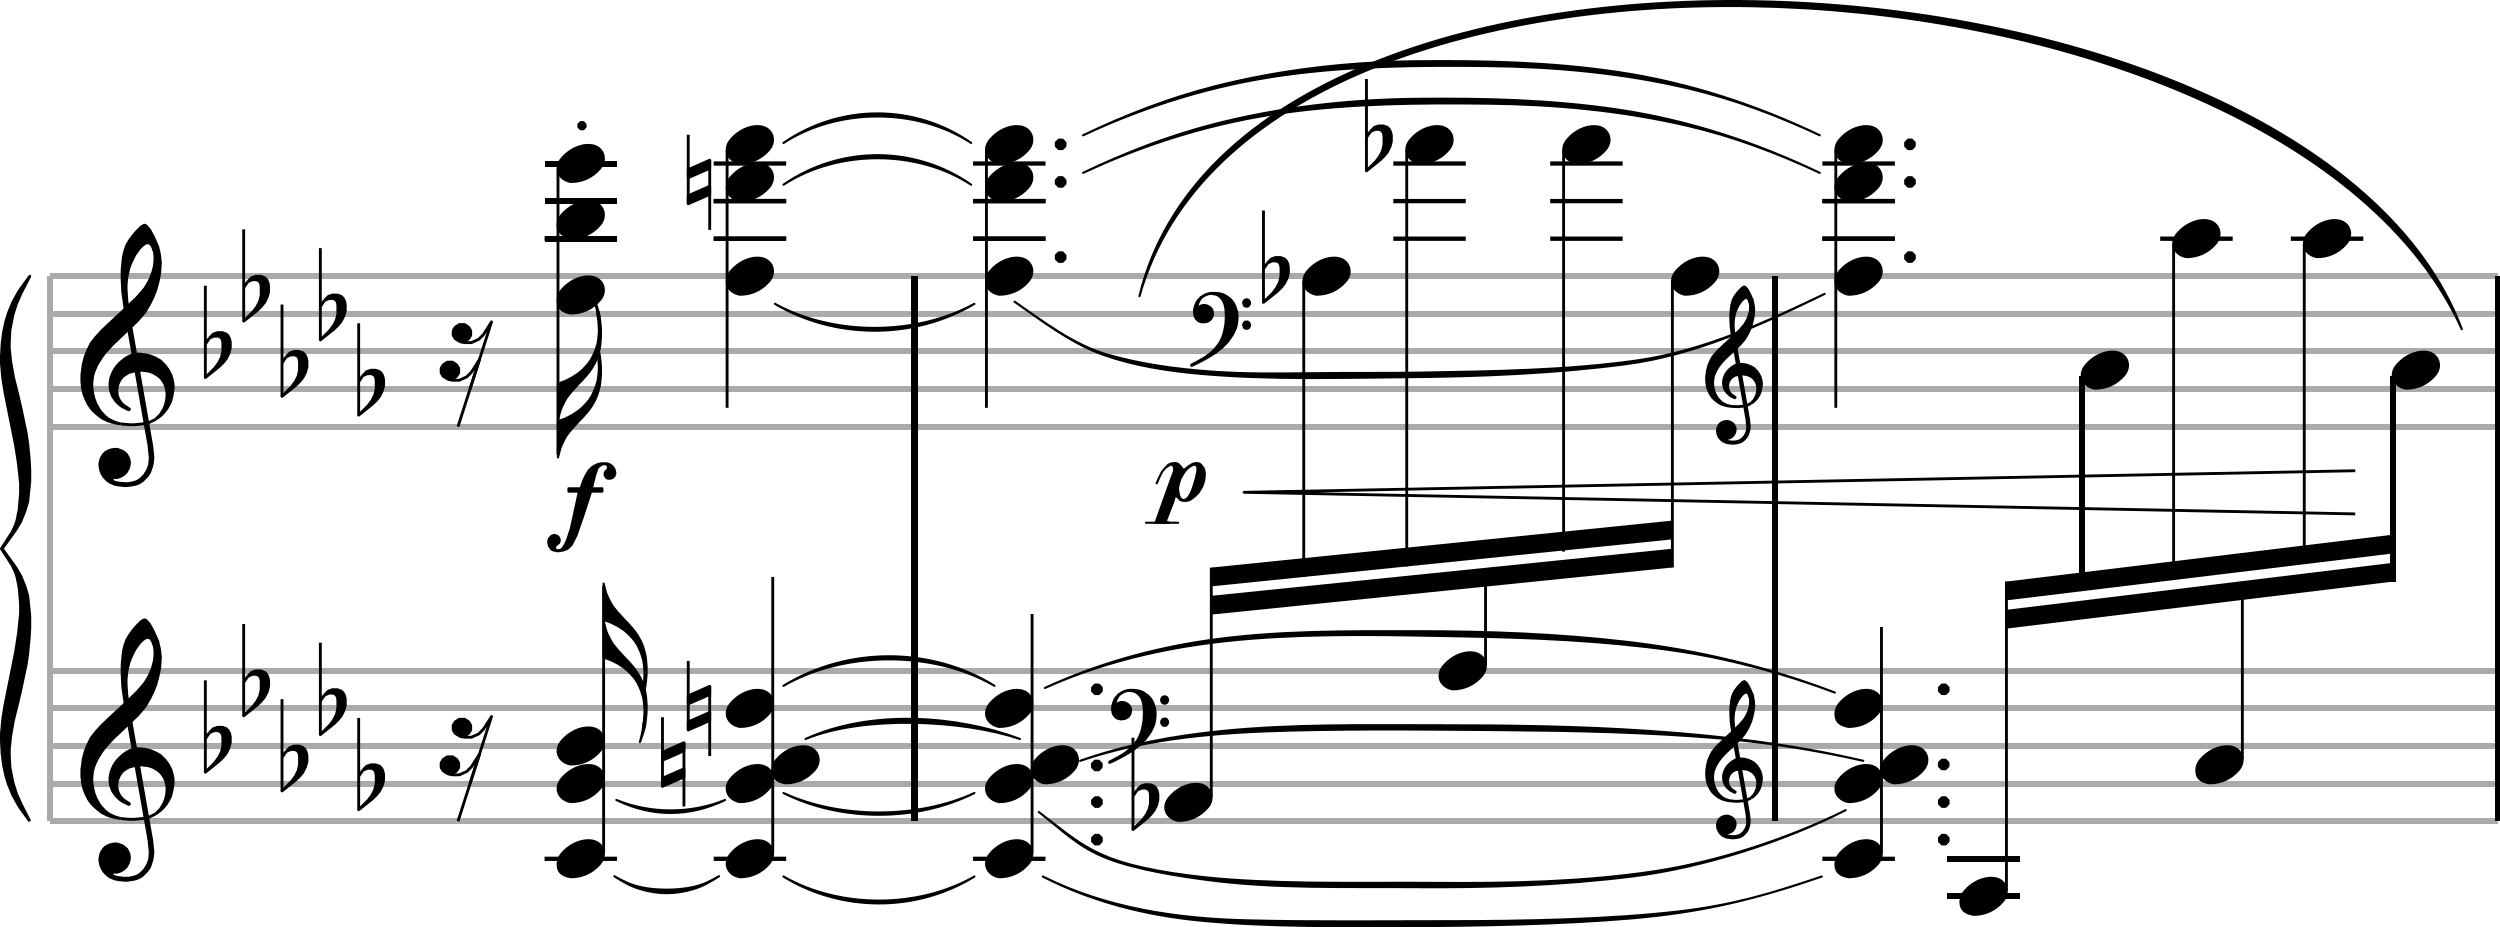 <?xml version="1.0" encoding="utf-8"?>
<svg version="1.2" baseProfile="tiny" xmlns="http://www.w3.org/2000/svg" xmlns:xlink="http://www.w3.org/1999/xlink" x="0px"
	 y="0px" width="419.07px" height="155.424px" viewBox="0 0 419.07 155.424" overflow="inherit" xml:space="preserve">
<g id="Layer_1">

	<path style="shape-rendering:crispEdges;" fill="none" stroke="#aaaaaa" stroke-width="1.0" stroke-linejoin="round" stroke-miterlimit="10" d="M8.322,137.661
		h410.382 M8.322,131.361h410.382 M8.322,125.062h410.382 M8.322,118.761h410.382 M8.322,112.461h410.382 M8.322,137.661V46.311
		 M8.431,137.661V46.311"/>
	<g style="shape-rendering:crispEdges;">
		<line fill="none" stroke="#aaaaaa" stroke-width="1." stroke-linejoin="round" stroke-miterlimit="10" x1="8.322" y1="71.511" x2="418.704" y2="71.511"/>
		<line fill="none" stroke="#aaaaaa" stroke-width="1." stroke-linejoin="round" stroke-miterlimit="10" x1="8.322" y1="65.21" x2="418.704" y2="65.21"/>
		<line fill="none" stroke="#aaaaaa" stroke-width="1." stroke-linejoin="round" stroke-miterlimit="10" x1="8.322" y1="58.911" x2="418.704" y2="58.911"/>
		<line fill="none" stroke="#aaaaaa" stroke-width="1." stroke-linejoin="round" stroke-miterlimit="10" x1="8.322" y1="52.611" x2="418.704" y2="52.611"/>
		<line fill="none" stroke="#aaaaaa" stroke-width="1." stroke-linejoin="round" stroke-miterlimit="10" x1="8.322" y1="46.311" x2="418.704" y2="46.311"/>
	</g>

	<polyline fill-rule="evenodd" stroke="#000000" stroke-width="0.481" stroke-linejoin="round" stroke-miterlimit="10" points="
		4.992,137.661 3.444,135.52 2.977,134.763 2.148,133.27 1.429,131.505 0.96,129.993 0.601,128.247 0.366,126.483 0.24,124.233 
		0.24,122.974 0.475,120.453 0.834,118.203 2.616,109.293 3.103,106.161 3.444,102.885 3.444,101.265 3.21,98.511 2.851,96.747 
		2.616,95.991 2.022,94.731 0.24,91.978 2.022,89.224 2.616,87.963 2.851,87.207 3.21,85.461 3.444,82.689 3.444,81.069 
		3.103,77.792 2.616,74.661 0.834,65.75 0.475,63.5 0.24,60.98 0.24,59.721 0.366,57.471 0.601,55.707 0.96,53.96 1.429,52.449 
		2.148,50.685 2.977,49.191 3.444,48.435 4.992,46.311 3.57,49.065 2.742,50.937 2.148,52.827 1.663,55.329 1.555,57.471 
		1.555,58.353 1.789,60.603 2.256,63.249 2.851,65.625 3.444,68.126 4.398,72.645 4.65,74.409 4.885,76.911 4.992,78.675 
		4.992,80.691 4.65,84.075 4.165,85.695 3.444,87.459 2.616,88.845 0.366,91.978 2.616,95.109 3.444,96.495 4.165,98.259 
		4.65,99.879 4.992,103.263 4.992,105.279 4.885,107.043 4.65,109.545 4.398,111.31 3.444,115.827 2.851,118.329 2.256,120.705 
		1.789,123.352 1.555,125.602 1.555,126.483 1.663,128.625 2.148,131.127 2.742,133.018 3.57,134.89 4.992,137.661 	"/>
	<polyline fill-rule="evenodd" stroke="#000000" stroke-width="0.481" stroke-linejoin="round" stroke-miterlimit="10" points="
		21.03,118.312 24.973,140.812 25.188,142.936 25.081,144.069 24.847,144.735 24.63,145.186 24.181,145.869 23.497,146.535 
		22.938,146.877 22.146,147.111 21.48,147.219 20.922,147.219 19.789,147.111 19.23,146.985 18.78,146.77 18.889,146.085 
		19.338,146.211 19.572,146.211 20.022,146.085 20.473,145.869 20.796,145.635 21.139,145.312 21.48,144.735 21.588,144.411 
		21.696,143.835 21.696,143.619 21.588,143.062 21.247,142.377 21.03,142.161 20.581,141.819 20.347,141.711 19.681,141.478 
		19.123,141.478 18.546,141.585 17.988,141.819 17.646,142.035 17.322,142.377 16.98,142.936 16.873,143.277 16.747,143.835 
		16.747,144.285 16.873,144.969 17.088,145.527 17.431,146.085 17.988,146.661 18.438,146.985 19.23,147.327 19.789,147.436 
		20.922,147.562 21.247,147.562 22.146,147.436 22.723,147.327 23.28,147.111 23.838,146.77 24.63,145.978 25.081,145.312 
		25.422,144.285 25.53,143.835 25.639,142.827 25.422,140.812 21.48,118.312 21.03,118.312 	"/>
	<polyline fill="none" stroke="#000000" stroke-width="0.481" stroke-linejoin="round" stroke-miterlimit="10" points="
		20.238,137.211 21.696,137.337 22.597,137.337 23.838,137.211 24.522,137.104 25.188,136.887 26.088,136.438 	"/>
	<polyline fill-rule="evenodd" stroke="#000000" stroke-width="0.481" stroke-linejoin="round" stroke-miterlimit="10" points="
		26.088,136.438 26.88,135.646 27.097,135.303 27.438,134.745 27.672,134.188 27.78,133.845 27.889,133.396 27.997,132.604 
		27.997,132.045 27.889,131.361 27.78,130.911 27.546,130.354 27.097,129.688 26.772,129.345 26.322,129.003 25.747,128.661 
		25.188,128.445 24.738,128.337 23.73,128.211 23.623,128.211 22.597,128.337 21.696,128.553 21.247,128.787 20.581,129.237 
		20.13,129.795 19.896,130.245 19.681,130.803 19.572,131.703 19.681,132.495 19.896,133.053 20.238,133.611 20.688,134.062 
		21.696,134.745 21.588,134.854 20.473,134.295 20.022,133.953 19.446,133.396 18.889,132.604 18.546,131.703 18.438,130.911 
		18.438,130.354 18.546,129.688 18.672,129.237 18.997,128.445 19.338,127.887 19.681,127.438 20.238,126.861 20.922,126.303 
		21.48,125.961 21.931,125.745 22.938,125.511 23.389,125.511 24.522,125.637 25.296,125.854 26.088,126.195 26.88,126.646 
		27.672,127.438 28.23,128.211 28.681,129.111 28.896,129.903 29.022,130.587 29.022,131.253 28.896,132.153 28.789,132.711 
		28.572,133.503 28.23,134.188 27.889,134.745 27.438,135.303 26.88,135.861 26.088,136.438 	"/>
	<polyline fill-rule="evenodd" stroke="#000000" stroke-width="0.481" stroke-linejoin="round" stroke-miterlimit="10" points="
		20.238,137.211 19.572,137.104 18.672,136.887 17.988,136.653 17.088,136.203 16.639,135.861 15.973,135.303 15.396,134.745 
		14.838,133.953 14.389,133.053 14.046,132.153 13.831,131.146 13.723,130.137 13.723,129.003 13.938,127.312 14.28,125.961 
		14.73,124.845 15.289,123.711 16.081,122.703 17.088,121.587 18.997,119.787 20.238,118.653 23.046,115.953 24.289,114.495 
		24.973,113.361 25.422,112.354 25.639,111.688 25.873,110.787 25.98,109.761 25.98,109.095 25.873,108.303 25.747,107.961 
		26.431,107.511 26.646,108.411 26.772,109.095 26.88,110.104 26.88,110.337 26.772,111.903 26.646,112.587 26.431,113.595 
		26.088,114.837 25.639,115.953 25.081,117.087 24.289,118.438 23.046,119.896 18.889,123.837 17.646,125.188 16.98,126.087 
		16.296,127.203 16.081,127.653 15.738,128.445 15.522,129.237 15.396,130.245 15.396,131.037 15.522,132.045 15.738,132.945 
		16.081,133.845 16.639,134.854 17.088,135.411 17.646,135.987 18.223,136.438 18.889,136.761 19.446,136.995 20.238,137.211 	"/>
	<polyline fill-rule="evenodd" stroke="#000000" stroke-width="0.481" stroke-linejoin="round" stroke-miterlimit="10" points="
		21.03,118.312 20.581,115.161 20.473,113.037 20.473,111.345 20.688,109.203 20.922,108.195 21.247,107.295 21.696,106.503 
		22.272,105.711 22.831,105.045 23.73,104.146 24.181,103.911 24.289,103.911 24.522,104.037 25.081,104.703 25.747,105.945 
		26.431,107.511 25.747,107.961 25.53,107.403 25.188,106.953 24.847,106.845 24.738,106.845 24.289,106.953 24.181,107.062 
		23.838,107.295 23.389,107.745 22.597,108.861 21.931,110.211 21.588,111.111 21.247,112.695 21.139,113.938 21.139,114.711 
		21.247,116.403 21.48,118.312 21.03,118.312 	"/>
	<path fill="none" stroke="#000000" stroke-width="0.481" stroke-linejoin="round" stroke-miterlimit="10" d="M34.422,114.045
		v15.391 M34.422,123.837l0.684-1.025"/>
	<polyline fill-rule="evenodd" stroke="#000000" stroke-width="0.481" stroke-linejoin="round" stroke-miterlimit="10" points="
		35.106,122.812 35.772,122.146 36.457,121.911 37.249,121.911 37.915,122.146 38.256,122.487 38.473,122.938 38.599,123.495 
		38.599,124.503 38.364,125.385 37.915,126.285 37.356,126.969 36.672,127.635 34.422,129.436 36.006,127.869 36.672,126.969 
		37.123,126.069 37.356,125.062 37.356,123.604 37.249,123.045 37.015,122.703 36.564,122.487 35.898,122.487 35.106,122.812 	"/>
	<path fill="none" stroke="#000000" stroke-width="0.481" stroke-linejoin="round" stroke-miterlimit="10" d="M40.849,104.595
		v15.391 M40.849,114.387l0.684-1.025"/>
	<polyline fill-rule="evenodd" stroke="#000000" stroke-width="0.481" stroke-linejoin="round" stroke-miterlimit="10" points="
		41.532,113.361 42.198,112.695 42.882,112.461 43.674,112.461 44.34,112.695 44.683,113.037 44.898,113.487 45.024,114.045 
		45.024,115.053 44.791,115.936 44.34,116.835 43.782,117.52 43.099,118.186 40.849,119.985 42.433,118.419 43.099,117.52 
		43.548,116.619 43.782,115.611 43.782,114.153 43.674,113.595 43.44,113.253 42.99,113.037 42.324,113.037 41.532,113.361 	"/>
	<path fill="none" stroke="#000000" stroke-width="0.481" stroke-linejoin="round" stroke-miterlimit="10" d="M47.274,117.195
		v15.39 M47.274,126.987l0.684-1.026"/>
	<polyline fill-rule="evenodd" stroke="#000000" stroke-width="0.481" stroke-linejoin="round" stroke-miterlimit="10" points="
		47.958,125.961 48.625,125.295 49.309,125.062 50.101,125.062 50.767,125.295 51.108,125.637 51.324,126.087 51.45,126.646 
		51.45,127.653 51.216,128.535 50.767,129.436 50.208,130.119 49.524,130.785 47.274,132.585 48.858,131.02 49.524,130.119 
		49.975,129.219 50.208,128.211 50.208,126.753 50.101,126.195 49.866,125.854 49.417,125.637 48.75,125.637 47.958,125.961 	"/>
	<path fill="none" stroke="#000000" stroke-width="0.481" stroke-linejoin="round" stroke-miterlimit="10" d="M53.7,107.745v15.39
		 M53.7,117.537l0.684-1.026"/>
	<polyline fill-rule="evenodd" stroke="#000000" stroke-width="0.481" stroke-linejoin="round" stroke-miterlimit="10" points="
		54.384,116.511 55.05,115.845 55.734,115.611 56.526,115.611 57.192,115.845 57.534,116.188 57.75,116.637 57.876,117.195 
		57.876,118.203 57.643,119.085 57.192,119.985 56.634,120.669 55.95,121.335 53.7,123.135 55.284,121.569 55.95,120.669 
		56.4,119.77 56.634,118.761 56.634,117.303 56.526,116.745 56.292,116.403 55.842,116.188 55.177,116.188 54.384,116.511 	"/>
	<path fill="none" stroke="#000000" stroke-width="0.481" stroke-linejoin="round" stroke-miterlimit="10" d="M60.126,120.345
		v15.391 M60.126,130.137l0.684-1.025"/>
	<polyline fill-rule="evenodd" stroke="#000000" stroke-width="0.481" stroke-linejoin="round" stroke-miterlimit="10" points="
		60.811,129.111 61.477,128.445 62.16,128.211 62.952,128.211 63.618,128.445 63.96,128.787 64.177,129.237 64.303,129.795 
		64.303,130.803 64.068,131.686 63.618,132.585 63.061,133.27 62.376,133.936 60.126,135.735 61.71,134.169 62.376,133.27 
		62.826,132.369 63.061,131.361 63.061,129.903 62.952,129.345 62.719,129.003 62.269,128.787 61.603,128.787 60.811,129.111 	"/>
	<polyline fill="none" stroke="#000000" stroke-width="0.481" stroke-linejoin="round" stroke-miterlimit="10" points="
		74.977,129.669 75.3,129.777 75.876,129.885 76.992,129.885 78.234,129.327 79.026,128.535 80.376,126.411 76.776,137.661 	"/>
	<polyline fill-rule="evenodd" stroke="#000000" stroke-width="0.481" stroke-linejoin="round" stroke-miterlimit="10" points="
		74.977,129.669 74.292,129.219 73.95,128.661 73.95,127.887 74.292,127.312 74.977,126.861 75.876,126.861 76.542,127.312 
		76.884,127.887 76.884,128.661 76.542,129.219 75.876,129.669 74.977,129.669 	"/>
	<polyline fill="none" stroke="#000000" stroke-width="0.481" stroke-linejoin="round" stroke-miterlimit="10" points="
		76.992,123.369 77.316,123.478 77.893,123.585 79.008,123.585 80.25,123.027 81.042,122.235 82.393,120.111 78.792,131.361 	"/>
	<polyline fill-rule="evenodd" stroke="#000000" stroke-width="0.481" stroke-linejoin="round" stroke-miterlimit="10" points="
		76.992,123.369 76.309,122.919 75.966,122.361 75.966,121.587 76.309,121.011 76.992,120.562 77.893,120.562 78.559,121.011 
		78.9,121.587 78.9,122.361 78.559,122.919 77.893,123.369 76.992,123.369 	"/>
	
		<line fill="none" stroke="#000000" stroke-width="0.721" stroke-linejoin="round" stroke-miterlimit="10" x1="91.284" y1="143.961" x2="103.435" y2="143.961"/>
	
		<line fill="none" stroke="#000000" stroke-width="0.481" stroke-linejoin="round" stroke-miterlimit="10" x1="101.185" y1="143.007" x2="101.185" y2="98.277"/>
	<polyline fill-rule="evenodd" stroke="#000000" stroke-width="0.36" stroke-linejoin="round" stroke-miterlimit="10" points="
		107.826,121.677 107.935,121.011 108.042,119.427 108.042,118.869 107.935,117.627 107.826,116.961 107.484,115.827 
		107.143,115.035 106.818,114.369 106.368,113.686 105.792,113.02 105.234,112.461 104.568,111.885 103.542,111.219 
		102.427,110.661 101.185,110.211 101.185,104.127 101.526,105.478 101.634,105.819 101.868,106.377 102.318,107.277 
		102.643,107.835 102.984,108.285 103.542,108.969 104.784,110.319 105.234,110.77 106.026,111.669 106.477,112.228 
		106.927,112.911 107.376,113.686 107.719,114.478 107.935,115.161 108.168,116.062 108.276,116.728 108.384,118.077 
		108.384,119.319 108.276,120.562 108.168,121.335 108.042,121.911 107.935,122.361 107.826,121.677 	"/>
	<polyline fill-rule="evenodd" stroke="#000000" stroke-width="0.36" stroke-linejoin="round" stroke-miterlimit="10" points="
		108.168,121.335 108.042,121.911 107.935,122.361 107.719,123.135 107.269,124.377 107.484,123.585 107.592,123.027 
		107.719,122.469 107.826,121.677 107.935,121.011 108.168,121.335 	"/>
	<polyline fill-rule="evenodd" stroke="#000000" stroke-width="0.36" stroke-linejoin="round" stroke-miterlimit="10" points="
		107.826,115.377 107.935,114.711 108.042,113.127 108.042,112.569 107.935,111.327 107.826,110.661 107.484,109.527 
		107.143,108.735 106.818,108.069 106.368,107.385 105.792,106.719 105.234,106.161 104.568,105.585 103.542,104.919 
		102.427,104.361 101.185,103.911 101.185,97.827 101.526,99.177 101.634,99.52 101.868,100.077 102.318,100.978 102.643,101.535 
		102.984,101.985 103.542,102.669 104.784,104.02 105.234,104.469 106.026,105.369 106.477,105.927 106.927,106.611 
		107.376,107.385 107.719,108.177 107.935,108.861 108.168,109.761 108.276,110.427 108.384,111.777 108.384,113.02 
		108.276,114.261 108.168,115.035 108.042,115.611 107.935,116.062 107.826,115.377 	"/>
	
		<line fill="none" stroke="#000000" stroke-width="0.721" stroke-linejoin="round" stroke-miterlimit="10" x1="119.634" y1="143.961" x2="131.784" y2="143.961"/>
	
		<line fill="none" stroke="#000000" stroke-width="0.481" stroke-linejoin="round" stroke-miterlimit="10" x1="129.534" y1="143.007" x2="129.534" y2="96.711"/>
	
		<line fill="none" stroke="#000000" stroke-width="0.481" stroke-linejoin="round" stroke-miterlimit="10" x1="111.048" y1="120.237" x2="111.048" y2="131.812"/>
	<polyline fill-rule="evenodd" stroke="#000000" stroke-width="0.481" stroke-linejoin="round" stroke-miterlimit="10" points="
		111.048,130.461 111.048,131.812 114.648,130.228 114.648,128.877 111.048,130.461 	"/>
	<polyline fill-rule="evenodd" stroke="#000000" stroke-width="0.481" stroke-linejoin="round" stroke-miterlimit="10" points="
		114.648,125.854 111.048,127.438 111.048,126.087 114.648,124.503 114.648,125.854 	"/>
	
		<line fill="none" stroke="#000000" stroke-width="0.481" stroke-linejoin="round" stroke-miterlimit="10" x1="114.648" y1="124.503" x2="114.648" y2="135.186"/>
	
		<line fill="none" stroke="#000000" stroke-width="0.481" stroke-linejoin="round" stroke-miterlimit="10" x1="115.368" y1="110.787" x2="115.368" y2="122.361"/>
	<polyline fill-rule="evenodd" stroke="#000000" stroke-width="0.481" stroke-linejoin="round" stroke-miterlimit="10" points="
		115.368,121.011 115.368,122.361 118.968,120.777 118.968,119.427 115.368,121.011 	"/>
	<polyline fill-rule="evenodd" stroke="#000000" stroke-width="0.481" stroke-linejoin="round" stroke-miterlimit="10" points="
		118.968,116.403 115.368,117.987 115.368,116.637 118.968,115.053 118.968,116.403 	"/>
	
		<line fill="none" stroke="#000000" stroke-width="0.481" stroke-linejoin="round" stroke-miterlimit="10" x1="118.968" y1="115.053" x2="118.968" y2="126.735"/>
	<path style="shape-rendering:crispEdges;" fill="none" stroke="#000000" stroke-width="1.0" stroke-linejoin="round" stroke-miterlimit="10" d="M153.205,137.661
		V46.311 M153.331,137.661V46.311"/>
	
		<line fill="none" stroke="#000000" stroke-width="0.721" stroke-linejoin="round" stroke-miterlimit="10" x1="163.104" y1="143.961" x2="175.254" y2="143.961"/>
	
		<line fill="none" stroke="#000000" stroke-width="0.481" stroke-linejoin="round" stroke-miterlimit="10" x1="173.004" y1="143.007" x2="173.004" y2="102.921"/>
	<g>
		<polyline fill-rule="evenodd" stroke="#000000" stroke-width="0.481" stroke-linejoin="round" stroke-miterlimit="10" points="
			183.14,141.026 183.14,140.468 183.59,140.019 184.166,140.019 184.616,140.468 184.616,141.026 184.166,141.477 183.59,141.477 
			183.14,141.026 183.14,140.468 		"/>
		<polyline fill-rule="evenodd" stroke="#000000" stroke-width="0.481" stroke-linejoin="round" stroke-miterlimit="10" points="
			183.14,134.727 183.14,134.168 183.59,133.718 184.166,133.718 184.616,134.168 184.616,134.727 184.166,135.176 183.59,135.176 
			183.14,134.727 183.14,134.168 		"/>
		<polyline fill-rule="evenodd" stroke="#000000" stroke-width="0.481" stroke-linejoin="round" stroke-miterlimit="10" points="
			183.122,128.594 183.122,128.036 183.572,127.586 184.148,127.586 184.598,128.036 184.598,128.594 184.148,129.044 
			183.572,129.044 183.122,128.594 183.122,128.036 		"/>
		<polyline fill-rule="evenodd" stroke="#000000" stroke-width="0.481" stroke-linejoin="round" stroke-miterlimit="10" points="
			183.14,115.826 183.14,115.269 183.59,114.818 184.166,114.818 184.616,115.269 184.616,115.826 184.166,116.276 183.59,116.276 
			183.14,115.826 183.14,115.269 		"/>
	</g>
	<g>
		<path fill="none" stroke="#000000" stroke-width="0.481" stroke-linejoin="round" stroke-miterlimit="10" d="M189.917,123.667
			v15.39 M189.917,133.459l0.684-1.026"/>
		<polyline fill-rule="evenodd" stroke="#000000" stroke-width="0.481" stroke-linejoin="round" stroke-miterlimit="10" points="
			190.601,132.433 191.267,131.767 191.95,131.533 192.742,131.533 193.408,131.767 193.75,132.109 193.966,132.559 
			194.092,133.117 194.092,134.125 193.858,135.007 193.408,135.907 192.851,136.591 192.167,137.257 189.917,139.057 
			191.5,137.491 192.167,136.591 192.616,135.691 192.851,134.683 192.851,133.225 192.742,132.667 192.508,132.325 
			192.059,132.109 191.393,132.109 190.601,132.433 		"/>
	</g>
	
		<line fill="none" stroke="#000000" stroke-width="0.481" stroke-linejoin="round" stroke-miterlimit="10" x1="203.046" y1="133.558" x2="203.046" y2="95.146"/>
	<polyline fill-rule="evenodd" stroke="#000000" stroke-width="0" stroke-linejoin="round" stroke-miterlimit="10" points="
		280.339,91.978 280.339,95.127 203.172,103.011 203.172,99.861 280.339,91.978 280.339,95.127 	"/>
	<polyline fill-rule="evenodd" stroke="#000000" stroke-width="0" stroke-linejoin="round" stroke-miterlimit="10" points="
		280.339,87.261 280.339,90.411 203.172,98.277 203.172,95.127 280.339,87.261 280.339,90.411 	"/>
	<path fill="none" stroke="#000000" stroke-width="0.481" stroke-linejoin="round" stroke-miterlimit="10" d="M211.794,35.294
		v15.39 M211.794,45.086l0.685-1.026"/>
	<polyline fill-rule="evenodd" stroke="#000000" stroke-width="0.481" stroke-linejoin="round" stroke-miterlimit="10" points="
		212.479,44.061 213.145,43.395 213.828,43.161 214.62,43.161 215.286,43.395 215.628,43.737 215.845,44.187 215.971,44.745 
		215.971,45.752 215.736,46.635 215.286,47.535 214.729,48.219 214.044,48.885 211.794,50.685 213.378,49.119 214.044,48.219 
		214.494,47.319 214.729,46.311 214.729,44.853 214.62,44.294 214.387,43.953 213.937,43.737 213.271,43.737 212.479,44.061 	"/>
	
		<line fill="none" stroke="#000000" stroke-width="0.481" stroke-linejoin="round" stroke-miterlimit="10" x1="218.544" y1="47.247" x2="218.544" y2="96.711"/>
	<path fill="none" stroke="#000000" stroke-width="0.481" stroke-linejoin="round" stroke-miterlimit="10" d="M229.057,13.245
		v15.39 M229.057,23.037l0.684-1.026"/>
	<polyline fill-rule="evenodd" stroke="#000000" stroke-width="0.481" stroke-linejoin="round" stroke-miterlimit="10" points="
		229.74,22.011 230.406,21.345 231.091,21.111 231.883,21.111 232.549,21.345 232.891,21.687 233.106,22.137 233.232,22.695 
		233.232,23.703 232.998,24.584 232.549,25.485 231.99,26.168 231.307,26.834 229.057,28.635 230.641,27.069 231.307,26.168 
		231.757,25.269 231.99,24.261 231.99,22.803 231.883,22.245 231.648,21.903 231.198,21.687 230.532,21.687 229.74,22.011 	"/>
	<path fill="none" stroke="#000000" stroke-width="0.721" stroke-linejoin="round" stroke-miterlimit="10" d="M233.557,27.411
		h12.149 M233.557,33.71h12.149 M233.557,40.011h12.149"/>
	
		<line fill="none" stroke="#000000" stroke-width="0.481" stroke-linejoin="round" stroke-miterlimit="10" x1="235.807" y1="25.197" x2="235.807" y2="94.947"/>
	
		<line fill="none" stroke="#000000" stroke-width="0.481" stroke-linejoin="round" stroke-miterlimit="10" x1="249.019" y1="111.507" x2="249.019" y2="95.308"/>
	<path fill="none" stroke="#000000" stroke-width="0.721" stroke-linejoin="round" stroke-miterlimit="10" d="M259.854,27.411
		h12.15 M259.854,33.71h12.15 M259.854,40.011h12.15"/>
	
		<line fill="none" stroke="#000000" stroke-width="0.481" stroke-linejoin="round" stroke-miterlimit="10" x1="262.104" y1="25.197" x2="262.104" y2="92.463"/>
	
		<line fill="none" stroke="#000000" stroke-width="0.481" stroke-linejoin="round" stroke-miterlimit="10" x1="280.339" y1="47.247" x2="280.339" y2="95.127"/>
	<polyline fill-rule="evenodd" stroke="#000000" stroke-width="0.481" stroke-linejoin="round" stroke-miterlimit="10" points="
		290.465,122.901 292.83,136.401 292.96,137.676 292.896,138.356 292.755,138.756 292.625,139.025 292.355,139.436 291.944,139.836 
		291.61,140.041 291.135,140.181 290.735,140.246 290.4,140.246 289.72,140.181 289.386,140.105 289.115,139.976 289.18,139.565 
		289.45,139.642 289.591,139.642 289.86,139.565 290.131,139.436 290.325,139.296 290.53,139.102 290.735,138.756 290.8,138.562 
		290.865,138.216 290.865,138.086 290.8,137.751 290.595,137.341 290.465,137.211 290.195,137.006 290.055,136.941 289.655,136.801 
		289.32,136.801 288.975,136.865 288.64,137.006 288.435,137.136 288.24,137.341 288.035,137.676 287.971,137.881 287.895,138.216 
		287.895,138.485 287.971,138.896 288.101,139.23 288.306,139.565 288.64,139.911 288.91,140.105 289.386,140.311 289.72,140.376 
		290.4,140.451 290.595,140.451 291.135,140.376 291.48,140.311 291.815,140.181 292.15,139.976 292.625,139.501 292.896,139.102 
		293.101,138.485 293.165,138.216 293.229,137.61 293.101,136.401 290.735,122.901 290.465,122.901 	"/>
	<polyline fill="none" stroke="#000000" stroke-width="0.481" stroke-linejoin="round" stroke-miterlimit="10" points="
		289.99,134.241 290.865,134.316 291.405,134.316 292.15,134.241 292.561,134.177 292.96,134.047 293.5,133.776 	"/>
	<polyline fill-rule="evenodd" stroke="#000000" stroke-width="0.481" stroke-linejoin="round" stroke-miterlimit="10" points="
		293.5,133.776 293.976,133.302 294.104,133.097 294.31,132.762 294.45,132.427 294.516,132.222 294.58,131.951 294.645,131.477 
		294.645,131.142 294.58,130.731 294.516,130.461 294.375,130.126 294.104,129.727 293.91,129.521 293.641,129.316 293.295,129.111 
		292.96,128.981 292.69,128.917 292.085,128.841 292.021,128.841 291.405,128.917 290.865,129.046 290.595,129.187 290.195,129.457 
		289.925,129.792 289.785,130.062 289.655,130.396 289.591,130.937 289.655,131.411 289.785,131.746 289.99,132.081 290.26,132.352 
		290.865,132.762 290.8,132.826 290.131,132.491 289.86,132.286 289.515,131.951 289.18,131.477 288.975,130.937 288.91,130.461 
		288.91,130.126 288.975,129.727 289.051,129.457 289.245,128.981 289.45,128.646 289.655,128.377 289.99,128.031 290.4,127.696 
		290.735,127.491 291.005,127.361 291.61,127.221 291.88,127.221 292.561,127.297 293.024,127.427 293.5,127.632 293.976,127.901 
		294.45,128.377 294.785,128.841 295.056,129.381 295.185,129.856 295.261,130.267 295.261,130.666 295.185,131.206 295.12,131.541 
		294.99,132.017 294.785,132.427 294.58,132.762 294.31,133.097 293.976,133.431 293.5,133.776 	"/>
	<polyline fill-rule="evenodd" stroke="#000000" stroke-width="0.481" stroke-linejoin="round" stroke-miterlimit="10" points="
		289.99,134.241 289.591,134.177 289.051,134.047 288.64,133.906 288.101,133.637 287.83,133.431 287.431,133.097 287.085,132.762 
		286.75,132.286 286.479,131.746 286.274,131.206 286.146,130.602 286.08,129.997 286.08,129.316 286.21,128.301 286.415,127.491 
		286.686,126.821 287.021,126.142 287.495,125.536 288.101,124.866 289.245,123.787 289.99,123.106 291.675,121.486 292.42,120.611 
		292.83,119.931 293.101,119.326 293.229,118.927 293.37,118.387 293.436,117.771 293.436,117.371 293.37,116.896 293.295,116.691 
		293.705,116.421 293.835,116.961 293.91,117.371 293.976,117.977 293.976,118.116 293.91,119.057 293.835,119.467 293.705,120.071 
		293.5,120.816 293.229,121.486 292.896,122.167 292.42,122.977 291.675,123.852 289.18,126.217 288.435,127.026 288.035,127.566 
		287.625,128.236 287.495,128.507 287.29,128.981 287.16,129.457 287.085,130.062 287.085,130.537 287.16,131.142 287.29,131.682 
		287.495,132.222 287.83,132.826 288.101,133.161 288.435,133.507 288.78,133.776 289.18,133.971 289.515,134.111 289.99,134.241 	
		"/>
	<polyline fill-rule="evenodd" stroke="#000000" stroke-width="0.481" stroke-linejoin="round" stroke-miterlimit="10" points="
		290.465,122.901 290.195,121.011 290.131,119.736 290.131,118.722 290.26,117.437 290.4,116.831 290.595,116.292 290.865,115.816 
		291.21,115.341 291.545,114.941 292.085,114.401 292.355,114.261 292.42,114.261 292.561,114.337 292.896,114.736 293.295,115.481 
		293.705,116.421 293.295,116.691 293.165,116.356 292.96,116.086 292.755,116.021 292.69,116.021 292.42,116.086 292.355,116.151 
		292.15,116.292 291.88,116.562 291.405,117.231 291.005,118.041 290.8,118.581 290.595,119.531 290.53,120.276 290.53,120.741 
		290.595,121.757 290.735,122.901 290.465,122.901 	"/>
	<path style="shape-rendering:crispEdges;" fill="none" stroke="#000000" stroke-width="1.0" stroke-linejoin="round" stroke-miterlimit="10" d="M297.475,137.661
		V46.311 M297.582,137.661V46.311"/>
	
		<line fill="none" stroke="#000000" stroke-width="0.721" stroke-linejoin="round" stroke-miterlimit="10" x1="305.484" y1="143.961" x2="317.635" y2="143.961"/>
	
		<line fill="none" stroke="#000000" stroke-width="0.481" stroke-linejoin="round" stroke-miterlimit="10" x1="315.385" y1="143.007" x2="315.385" y2="105.099"/>
	<g>
		<polyline fill-rule="evenodd" stroke="#000000" stroke-width="0.481" stroke-linejoin="round" stroke-miterlimit="10" points="
			325.103,141.027 325.103,140.469 325.553,140.02 326.11,140.02 326.561,140.469 326.561,141.027 326.11,141.478 325.553,141.478 
			325.103,141.027 325.103,140.469 		"/>
		<polyline fill-rule="evenodd" stroke="#000000" stroke-width="0.481" stroke-linejoin="round" stroke-miterlimit="10" points="
			325.103,134.728 325.103,134.169 325.553,133.719 326.11,133.719 326.561,134.169 326.561,134.728 326.11,135.177 
			325.553,135.177 325.103,134.728 325.103,134.169 		"/>
		<polyline fill-rule="evenodd" stroke="#000000" stroke-width="0.481" stroke-linejoin="round" stroke-miterlimit="10" points="
			325.085,128.427 325.085,127.869 325.534,127.419 326.093,127.419 326.542,127.869 326.542,128.427 326.093,128.877 
			325.534,128.877 325.085,128.427 325.085,127.869 		"/>
		<polyline fill-rule="evenodd" stroke="#000000" stroke-width="0.481" stroke-linejoin="round" stroke-miterlimit="10" points="
			325.103,115.827 325.103,115.27 325.553,114.819 326.11,114.819 326.561,115.27 326.561,115.827 326.11,116.277 325.553,116.277 
			325.103,115.827 325.103,115.27 		"/>
	</g>
	<path style="shape-rendering:crispEdges;" fill="none" stroke="#000000" stroke-width="1.0" stroke-linejoin="round" stroke-miterlimit="10" d="M326.435,150.261
		h12.15 M326.435,143.961h12.15"/>
	
		<line fill="none" stroke="#000000" stroke-width="0.481" stroke-linejoin="round" stroke-miterlimit="10" x1="336.335" y1="149.308" x2="336.335" y2="97.485"/>
	<polyline fill-rule="evenodd" stroke="#000000" stroke-width="0" stroke-linejoin="round" stroke-miterlimit="10" points="
		401.154,92.77 401.154,89.619 336.335,97.485 336.335,100.635 401.154,92.77 401.154,89.619 	"/>
	<polyline fill-rule="evenodd" stroke="#000000" stroke-width="0" stroke-linejoin="round" stroke-miterlimit="10" points="
		401.154,97.485 401.154,94.335 336.335,102.219 336.335,105.369 401.154,97.485 401.154,94.335 	"/>

	<g style="shape-rendering:crispEdges;">
		<line fill="none" stroke="#000000" stroke-width="1." stroke-linejoin="round" stroke-miterlimit="10" x1="349.024" y1="62.997" x2="349.024" y2="98.142"/>
		<line fill="none" stroke="#000000" stroke-width="1." stroke-linejoin="round" stroke-miterlimit="10" x1="401.154" y1="62.996" x2="401.154" y2="97.538"/>
		<line fill="none" stroke="#000000" stroke-width="1." stroke-linejoin="round" stroke-miterlimit="10" x1="418.704" y1="137.661" x2="418.704" y2="46.311"/>
		<line fill="none" stroke="#000000" stroke-width="1." stroke-linejoin="round" stroke-miterlimit="10" x1="418.83" y1="137.661" x2="418.83" y2="46.311"/>
	</g>

	<polyline fill-rule="evenodd" stroke="#000000" stroke-width="0.481" stroke-linejoin="round" stroke-miterlimit="10" points="
		21.03,52.161 24.973,74.661 25.188,76.785 25.081,77.918 24.847,78.584 24.63,79.035 24.181,79.719 23.497,80.385 22.938,80.728 
		22.146,80.961 21.48,81.069 20.922,81.069 19.789,80.961 19.23,80.835 18.78,80.619 18.889,79.935 19.338,80.061 19.572,80.061 
		20.022,79.935 20.473,79.719 20.796,79.485 21.139,79.161 21.48,78.584 21.588,78.261 21.696,77.685 21.696,77.469 21.588,76.911 
		21.247,76.227 21.03,76.011 20.581,75.668 20.347,75.561 19.681,75.327 19.123,75.327 18.546,75.435 17.988,75.668 17.646,75.885 
		17.322,76.227 16.98,76.785 16.873,77.126 16.747,77.685 16.747,78.135 16.873,78.819 17.088,79.376 17.431,79.935 17.988,80.511 
		18.438,80.835 19.23,81.177 19.789,81.285 20.922,81.411 21.247,81.411 22.146,81.285 22.723,81.177 23.28,80.961 23.838,80.619 
		24.63,79.827 25.081,79.161 25.422,78.135 25.53,77.685 25.639,76.677 25.422,74.661 21.48,52.161 21.03,52.161 	"/>
	<polyline fill="none" stroke="#000000" stroke-width="0.481" stroke-linejoin="round" stroke-miterlimit="10" points="
		20.238,71.061 21.696,71.187 22.597,71.187 23.838,71.061 24.522,70.953 25.188,70.737 26.088,70.287 	"/>
	<polyline fill-rule="evenodd" stroke="#000000" stroke-width="0.481" stroke-linejoin="round" stroke-miterlimit="10" points="
		26.088,70.287 26.88,69.495 27.097,69.153 27.438,68.595 27.672,68.037 27.78,67.695 27.889,67.245 27.997,66.453 27.997,65.895 
		27.889,65.21 27.78,64.761 27.546,64.203 27.097,63.537 26.772,63.195 26.322,62.853 25.747,62.511 25.188,62.294 24.738,62.187 
		23.73,62.061 23.623,62.061 22.597,62.187 21.696,62.403 21.247,62.637 20.581,63.086 20.13,63.645 19.896,64.095 19.681,64.653 
		19.572,65.553 19.681,66.345 19.896,66.903 20.238,67.46 20.688,67.911 21.696,68.595 21.588,68.703 20.473,68.145 20.022,67.803 
		19.446,67.245 18.889,66.453 18.546,65.553 18.438,64.761 18.438,64.203 18.546,63.537 18.672,63.086 18.997,62.294 19.338,61.737 
		19.681,61.287 20.238,60.71 20.922,60.153 21.48,59.811 21.931,59.595 22.938,59.361 23.389,59.361 24.522,59.487 25.296,59.703 
		26.088,60.044 26.88,60.495 27.672,61.287 28.23,62.061 28.681,62.96 28.896,63.752 29.022,64.437 29.022,65.103 28.896,66.002 
		28.789,66.561 28.572,67.353 28.23,68.037 27.889,68.595 27.438,69.153 26.88,69.71 26.088,70.287 	"/>
	<polyline fill-rule="evenodd" stroke="#000000" stroke-width="0.481" stroke-linejoin="round" stroke-miterlimit="10" points="
		20.238,71.061 19.572,70.953 18.672,70.737 17.988,70.502 17.088,70.053 16.639,69.71 15.973,69.153 15.396,68.595 14.838,67.803 
		14.389,66.903 14.046,66.002 13.831,64.995 13.723,63.987 13.723,62.853 13.938,61.161 14.28,59.811 14.73,58.695 15.289,57.561 
		16.081,56.553 17.088,55.437 18.997,53.637 20.238,52.502 23.046,49.803 24.289,48.345 24.973,47.21 25.422,46.203 25.639,45.537 
		25.873,44.637 25.98,43.611 25.98,42.945 25.873,42.153 25.747,41.811 26.431,41.361 26.646,42.261 26.772,42.945 26.88,43.953 
		26.88,44.187 26.772,45.752 26.646,46.437 26.431,47.445 26.088,48.687 25.639,49.803 25.081,50.937 24.289,52.287 23.046,53.745 
		18.889,57.687 17.646,59.037 16.98,59.937 16.296,61.053 16.081,61.502 15.738,62.294 15.522,63.086 15.396,64.095 15.396,64.887 
		15.522,65.895 15.738,66.794 16.081,67.695 16.639,68.703 17.088,69.261 17.646,69.836 18.223,70.287 18.889,70.611 19.446,70.845 
		20.238,71.061 	"/>
	<polyline fill-rule="evenodd" stroke="#000000" stroke-width="0.481" stroke-linejoin="round" stroke-miterlimit="10" points="
		21.03,52.161 20.581,49.011 20.473,46.887 20.473,45.195 20.688,43.053 20.922,42.044 21.247,41.145 21.696,40.353 22.272,39.561 
		22.831,38.895 23.73,37.995 24.181,37.761 24.289,37.761 24.522,37.887 25.081,38.553 25.747,39.794 26.431,41.361 25.747,41.811 
		25.53,41.252 25.188,40.803 24.847,40.695 24.738,40.695 24.289,40.803 24.181,40.911 23.838,41.145 23.389,41.595 22.597,42.71 
		21.931,44.061 21.588,44.96 21.247,46.544 21.139,47.787 21.139,48.561 21.247,50.252 21.48,52.161 21.03,52.161 	"/>
	<path fill="none" stroke="#000000" stroke-width="0.481" stroke-linejoin="round" stroke-miterlimit="10" d="M34.422,47.895v15.39
		 M34.422,57.687l0.684-1.026"/>
	<polyline fill-rule="evenodd" stroke="#000000" stroke-width="0.481" stroke-linejoin="round" stroke-miterlimit="10" points="
		35.106,56.661 35.772,55.995 36.457,55.761 37.249,55.761 37.915,55.995 38.256,56.336 38.473,56.787 38.599,57.345 38.599,58.353 
		38.364,59.235 37.915,60.135 37.356,60.819 36.672,61.485 34.422,63.285 36.006,61.719 36.672,60.819 37.123,59.918 37.356,58.911 
		37.356,57.453 37.249,56.895 37.015,56.553 36.564,56.336 35.898,56.336 35.106,56.661 	"/>
	<path fill="none" stroke="#000000" stroke-width="0.481" stroke-linejoin="round" stroke-miterlimit="10" d="M40.849,38.445v15.39
		 M40.849,48.237l0.684-1.026"/>
	<polyline fill-rule="evenodd" stroke="#000000" stroke-width="0.481" stroke-linejoin="round" stroke-miterlimit="10" points="
		41.532,47.21 42.198,46.544 42.882,46.311 43.674,46.311 44.34,46.544 44.683,46.887 44.898,47.336 45.024,47.895 45.024,48.903 
		44.791,49.785 44.34,50.685 43.782,51.369 43.099,52.035 40.849,53.834 42.433,52.269 43.099,51.369 43.548,50.469 43.782,49.46 
		43.782,48.002 43.674,47.445 43.44,47.103 42.99,46.887 42.324,46.887 41.532,47.21 	"/>
	<path fill="none" stroke="#000000" stroke-width="0.481" stroke-linejoin="round" stroke-miterlimit="10" d="M47.274,51.044v15.39
		 M47.274,60.836l0.684-1.026"/>
	<polyline fill-rule="evenodd" stroke="#000000" stroke-width="0.481" stroke-linejoin="round" stroke-miterlimit="10" points="
		47.958,59.811 48.625,59.145 49.309,58.911 50.101,58.911 50.767,59.145 51.108,59.487 51.324,59.937 51.45,60.495 51.45,61.502 
		51.216,62.385 50.767,63.285 50.208,63.969 49.524,64.635 47.274,66.435 48.858,64.869 49.524,63.969 49.975,63.069 50.208,62.061 
		50.208,60.603 50.101,60.044 49.866,59.703 49.417,59.487 48.75,59.487 47.958,59.811 	"/>
	<path fill="none" stroke="#000000" stroke-width="0.481" stroke-linejoin="round" stroke-miterlimit="10" d="M53.7,41.595v15.39
		 M53.7,51.387l0.684-1.026"/>
	<polyline fill-rule="evenodd" stroke="#000000" stroke-width="0.481" stroke-linejoin="round" stroke-miterlimit="10" points="
		54.384,50.361 55.05,49.695 55.734,49.46 56.526,49.46 57.192,49.695 57.534,50.037 57.75,50.487 57.876,51.044 57.876,52.053 
		57.643,52.935 57.192,53.834 56.634,54.519 55.95,55.185 53.7,56.985 55.284,55.418 55.95,54.519 56.4,53.619 56.634,52.611 
		56.634,51.153 56.526,50.595 56.292,50.252 55.842,50.037 55.177,50.037 54.384,50.361 	"/>
	<path fill="none" stroke="#000000" stroke-width="0.481" stroke-linejoin="round" stroke-miterlimit="10" d="M60.126,54.195v15.39
		 M60.126,63.987l0.684-1.026"/>
	<polyline fill-rule="evenodd" stroke="#000000" stroke-width="0.481" stroke-linejoin="round" stroke-miterlimit="10" points="
		60.811,62.96 61.477,62.294 62.16,62.061 62.952,62.061 63.618,62.294 63.96,62.637 64.177,63.086 64.303,63.645 64.303,64.653 
		64.068,65.535 63.618,66.435 63.061,67.119 62.376,67.785 60.126,69.584 61.71,68.019 62.376,67.119 62.826,66.219 63.061,65.21 
		63.061,63.752 62.952,63.195 62.719,62.853 62.269,62.637 61.603,62.637 60.811,62.96 	"/>
	<polyline fill="none" stroke="#000000" stroke-width="0.481" stroke-linejoin="round" stroke-miterlimit="10" points="
		74.977,63.519 75.3,63.626 75.876,63.735 76.992,63.735 78.234,63.177 79.026,62.385 80.376,60.261 76.776,71.511 	"/>
	<polyline fill-rule="evenodd" stroke="#000000" stroke-width="0.481" stroke-linejoin="round" stroke-miterlimit="10" points="
		74.977,63.519 74.292,63.069 73.95,62.511 73.95,61.737 74.292,61.161 74.977,60.71 75.876,60.71 76.542,61.161 76.884,61.737 
		76.884,62.511 76.542,63.069 75.876,63.519 74.977,63.519 	"/>
	<polyline fill="none" stroke="#000000" stroke-width="0.481" stroke-linejoin="round" stroke-miterlimit="10" points="
		76.992,57.219 77.316,57.327 77.893,57.435 79.008,57.435 80.25,56.876 81.042,56.084 82.393,53.96 78.792,65.21 	"/>
	<polyline fill-rule="evenodd" stroke="#000000" stroke-width="0.481" stroke-linejoin="round" stroke-miterlimit="10" points="
		76.992,57.219 76.309,56.769 75.966,56.21 75.966,55.437 76.309,54.861 76.992,54.411 77.893,54.411 78.559,54.861 78.9,55.437 
		78.9,56.21 78.559,56.769 77.893,57.219 76.992,57.219 	"/>
	<path style="shape-rendering:crispEdges;" fill="none" stroke="#000000" stroke-width="1.0" stroke-linejoin="round" stroke-miterlimit="10" d="M91.284,27.411h12.15
		 M91.284,33.71h12.15 M91.284,40.011h12.15"/>
	
		<line fill="none" stroke="#000000" stroke-width="0.481" stroke-linejoin="round" stroke-miterlimit="10" x1="93.534" y1="28.347" x2="93.534" y2="76.227"/>
	<polyline fill-rule="evenodd" stroke="#000000" stroke-width="0.36" stroke-linejoin="round" stroke-miterlimit="10" points="
		100.177,52.827 100.284,53.511 100.393,55.077 100.393,55.635 100.284,56.876 100.177,57.561 99.834,58.677 99.492,59.469 
		99.168,60.135 98.719,60.819 98.143,61.485 97.584,62.061 96.918,62.619 95.893,63.285 94.776,63.861 93.534,64.311 93.534,70.376 
		93.876,69.027 93.984,68.685 94.219,68.126 94.668,67.227 94.992,66.668 95.334,66.219 95.893,65.535 97.134,64.185 97.584,63.735 
		98.376,62.834 98.826,62.277 99.276,61.611 99.727,60.819 100.068,60.027 100.284,59.361 100.519,58.46 100.626,57.777 
		100.734,56.427 100.734,55.185 100.626,53.96 100.519,53.168 100.393,52.611 100.284,52.161 100.177,52.827 	"/>
	<polyline fill-rule="evenodd" stroke="#000000" stroke-width="0.36" stroke-linejoin="round" stroke-miterlimit="10" points="
		100.519,53.168 100.393,52.611 100.284,52.161 100.068,51.369 99.618,50.126 99.834,50.918 99.942,51.477 100.068,52.035 
		100.177,52.827 100.284,53.511 100.519,53.168 	"/>
	<polyline fill-rule="evenodd" stroke="#000000" stroke-width="0.36" stroke-linejoin="round" stroke-miterlimit="10" points="
		100.177,59.126 100.284,59.811 100.393,61.376 100.393,61.935 100.284,63.177 100.177,63.861 99.834,64.977 99.492,65.769 
		99.168,66.435 98.719,67.119 98.143,67.785 97.584,68.361 96.918,68.918 95.893,69.584 94.776,70.161 93.534,70.611 93.534,76.677 
		93.876,75.327 93.984,74.985 94.219,74.427 94.668,73.527 94.992,72.969 95.334,72.519 95.893,71.834 97.134,70.485 97.584,70.035 
		98.376,69.135 98.826,68.577 99.276,67.911 99.727,67.119 100.068,66.327 100.284,65.661 100.519,64.761 100.626,64.077 
		100.734,62.727 100.734,61.485 100.626,60.261 100.519,59.469 100.393,58.911 100.284,58.46 100.177,59.126 	"/>
	<polyline fill-rule="evenodd" stroke="#000000" stroke-width="0.481" stroke-linejoin="round" stroke-miterlimit="10" points="
		97.026,21.272 97.026,20.859 97.351,20.535 97.765,20.535 98.088,20.859 98.088,21.272 97.765,21.597 97.351,21.597 97.026,21.272 
		97.026,20.859 	"/>
	
		<line fill="none" stroke="#000000" stroke-width="0.721" stroke-linejoin="round" stroke-miterlimit="10" x1="91.284" y1="40.011" x2="103.435" y2="40.011"/>
	<polyline fill-rule="evenodd" stroke="#000000" stroke-width="0.36" stroke-linejoin="round" stroke-miterlimit="10" points="
		100.824,77.667 100.158,77.811 99.618,78.081 99.205,78.351 98.665,78.891 98.269,79.557 97.854,80.367 97.314,81.861 
		95.298,81.861 95.298,82.401 97.044,82.401 96.108,86.721 95.694,88.611 95.028,90.627 94.614,91.438 94.345,91.852 94.074,92.121 
		93.679,92.247 93.408,92.247 93.139,92.121 92.994,91.852 93.139,91.438 93.679,91.041 93.805,90.771 93.805,90.357 93.679,90.087 
		93.408,89.817 92.994,89.691 92.868,89.691 92.455,89.817 92.059,90.231 91.915,90.627 91.915,91.041 92.059,91.581 92.455,92.121 
		92.725,92.247 93.408,92.392 93.679,92.392 94.488,92.247 95.154,91.978 95.838,91.312 96.648,89.691 96.918,88.881 97.729,86.577 
		99.079,82.401 100.969,82.401 100.969,81.861 99.205,81.861 99.744,79.701 100.158,78.477 100.555,78.081 101.095,77.811 
		101.508,77.811 101.778,77.937 101.904,78.207 101.904,78.621 101.508,79.017 101.364,79.287 101.364,79.701 101.634,80.097 
		101.904,80.241 102.318,80.241 102.714,80.097 102.984,79.827 103.128,79.431 103.128,79.161 102.984,78.621 102.714,78.207 
		102.174,77.811 101.634,77.667 100.824,77.667 	"/>
	<path fill="none" stroke="#000000" stroke-width="0.721" stroke-linejoin="round" stroke-miterlimit="10" d="M119.634,27.411
		h12.15 M119.634,33.71h12.15 M119.634,40.011h12.15"/>
	
		<line fill="none" stroke="#000000" stroke-width="0.481" stroke-linejoin="round" stroke-miterlimit="10" x1="121.884" y1="25.197" x2="121.884" y2="68.361"/>
	
		<line fill="none" stroke="#000000" stroke-width="0.481" stroke-linejoin="round" stroke-miterlimit="10" x1="115.368" y1="22.586" x2="115.368" y2="34.161"/>
	<polyline fill-rule="evenodd" stroke="#000000" stroke-width="0.481" stroke-linejoin="round" stroke-miterlimit="10" points="
		115.368,32.811 115.368,34.161 118.968,32.577 118.968,31.227 115.368,32.811 	"/>
	<polyline fill-rule="evenodd" stroke="#000000" stroke-width="0.481" stroke-linejoin="round" stroke-miterlimit="10" points="
		118.968,28.203 115.368,29.787 115.368,28.437 118.968,26.853 118.968,28.203 	"/>
	
		<line fill="none" stroke="#000000" stroke-width="0.481" stroke-linejoin="round" stroke-miterlimit="10" x1="118.968" y1="26.853" x2="118.968" y2="38.535"/>
	<path fill="none" stroke="#000000" stroke-width="0.721" stroke-linejoin="round" stroke-miterlimit="10" d="M119.634,33.71h12.15
		 M119.634,40.011h12.15"/>
	<path fill="none" stroke="#000000" stroke-width="0.721" stroke-linejoin="round" stroke-miterlimit="10" d="M163.104,27.411
		h12.15 M163.104,33.71h12.15 M163.104,40.011h12.15"/>
	
		<line fill="none" stroke="#000000" stroke-width="0.481" stroke-linejoin="round" stroke-miterlimit="10" x1="165.354" y1="25.197" x2="165.354" y2="68.361"/>
	<polyline fill-rule="evenodd" stroke="#000000" stroke-width="0.481" stroke-linejoin="round" stroke-miterlimit="10" points="
		177.055,24.477 177.055,23.918 177.504,23.469 178.081,23.469 178.53,23.918 178.53,24.477 178.081,24.927 177.504,24.927 
		177.055,24.477 177.055,23.918 	"/>
	<path fill="none" stroke="#000000" stroke-width="0.721" stroke-linejoin="round" stroke-miterlimit="10" d="M163.104,33.71h12.15
		 M163.104,40.011h12.15"/>
	<polyline fill-rule="evenodd" stroke="#000000" stroke-width="0.481" stroke-linejoin="round" stroke-miterlimit="10" points="
		177.055,30.777 177.055,30.219 177.504,29.769 178.081,29.769 178.53,30.219 178.53,30.777 178.081,31.227 177.504,31.227 
		177.055,30.777 177.055,30.219 	"/>
	<polyline fill-rule="evenodd" stroke="#000000" stroke-width="0.481" stroke-linejoin="round" stroke-miterlimit="10" points="
		177.055,43.376 177.055,42.819 177.504,42.369 178.081,42.369 178.53,42.819 178.53,43.376 178.081,43.827 177.504,43.827 
		177.055,43.376 177.055,42.819 	"/>
	<path fill-rule="evenodd" stroke="#000000" stroke-width="0.36" stroke-linejoin="round" stroke-miterlimit="10" d="
		M196.134,77.757l-0.27,0.144l-0.54,0.54l0.414-0.271l0.396-0.27h0.27l0.27,0.126l0.144,0.414v0.54l-0.414,1.08l-2.7,7.561h2.304
		l-0.54-0.144v-0.271l1.206-3.096l0.27-0.954h0.27l0.684,0.684l0.54,0.126h0.27l0.666-0.126l0.414-0.27l0.54-0.414l0.54-0.54
		l0.666-1.08l0.271-0.81l0.144-0.811V79.25l-0.144-0.684l-0.271-0.396l-0.396-0.414l-0.414-0.126h-0.27l-0.54,0.126l-0.666,0.414
		l-0.684,0.54h-0.27l-0.396-0.54l-0.414-0.414l-0.396-0.126h-0.414L196.134,77.757 M198.834,78.71l-0.54,0.81l-0.396,0.667
		l-0.27,0.81l-0.144,0.684v0.54l0.144,0.811l0.27,0.54l0.396,0.27h0.144l0.396-0.144l0.414-0.396l0.396-0.684l0.27-0.666l0.27-0.81
		l0.27-0.954l0.27-1.207v-0.54l-0.126-0.414l-0.27-0.126h-0.27l-0.54,0.27L198.834,78.71"/>
	<path fill="none" stroke="#000000" stroke-width="0.36" stroke-linejoin="round" stroke-miterlimit="10" d="M195.324,78.441
		l-0.54,0.666l-0.54,1.081l-0.396,0.954 M191.958,87.621h5.67"/>
	<polyline fill="none" stroke="#000000" stroke-width="0.481" stroke-linejoin="round" stroke-miterlimit="10" points="
		394.801,78.909 208.555,82.527 394.801,86.146 	"/>
	<path fill="none" stroke="#000000" stroke-width="0.721" stroke-linejoin="round" stroke-miterlimit="10" d="M305.484,27.411
		h12.15 M305.484,33.71h12.15 M305.484,40.011h12.15"/>
	
		<line fill="none" stroke="#000000" stroke-width="0.481" stroke-linejoin="round" stroke-miterlimit="10" x1="307.734" y1="25.197" x2="307.734" y2="68.361"/>
	<path fill="none" stroke="#000000" stroke-width="0.721" stroke-linejoin="round" stroke-miterlimit="10" d="M305.484,33.71h12.15
		 M305.484,40.011h12.15"/>
	<g>
		<polyline fill-rule="evenodd" stroke="#000000" stroke-width="0.481" stroke-linejoin="round" stroke-miterlimit="10" points="
			319.435,24.477 319.435,23.918 319.885,23.469 320.442,23.469 320.893,23.918 320.893,24.477 320.442,24.927 319.885,24.927 
			319.435,24.477 319.435,23.918 		"/>
		<polyline fill-rule="evenodd" stroke="#000000" stroke-width="0.481" stroke-linejoin="round" stroke-miterlimit="10" points="
			319.435,30.777 319.435,30.219 319.885,29.769 320.442,29.769 320.893,30.219 320.893,30.777 320.442,31.227 319.885,31.227 
			319.435,30.777 319.435,30.219 		"/>
		<polyline fill-rule="evenodd" stroke="#000000" stroke-width="0.481" stroke-linejoin="round" stroke-miterlimit="10" points="
			319.435,43.376 319.435,42.819 319.885,42.369 320.442,42.369 320.893,42.819 320.893,43.376 320.442,43.827 319.885,43.827 
			319.435,43.376 319.435,42.819 		"/>
	</g>
	<polyline fill-rule="evenodd" stroke="#000000" stroke-width="0.481" stroke-linejoin="round" stroke-miterlimit="10" points="
		290.465,56.75 292.83,70.25 292.96,71.525 292.896,72.206 292.755,72.605 292.625,72.875 292.355,73.286 291.944,73.685 
		291.61,73.89 291.135,74.031 290.735,74.095 290.4,74.095 289.72,74.031 289.386,73.955 289.115,73.826 289.18,73.415 
		289.45,73.491 289.591,73.491 289.86,73.415 290.131,73.286 290.325,73.145 290.53,72.951 290.735,72.605 290.8,72.411 
		290.865,72.065 290.865,71.936 290.8,71.601 290.595,71.19 290.465,71.061 290.195,70.855 290.055,70.791 289.655,70.65 
		289.32,70.65 288.975,70.715 288.64,70.855 288.435,70.985 288.24,71.19 288.035,71.525 287.971,71.73 287.895,72.065 
		287.895,72.335 287.971,72.746 288.101,73.08 288.306,73.415 288.64,73.761 288.91,73.955 289.386,74.16 289.72,74.225 
		290.4,74.301 290.595,74.301 291.135,74.225 291.48,74.16 291.815,74.031 292.15,73.826 292.625,73.35 292.896,72.951 
		293.101,72.335 293.165,72.065 293.229,71.46 293.101,70.25 290.735,56.75 290.465,56.75 	"/>
	<polyline fill="none" stroke="#000000" stroke-width="0.481" stroke-linejoin="round" stroke-miterlimit="10" points="
		289.99,68.091 290.865,68.167 291.405,68.167 292.15,68.091 292.561,68.026 292.96,67.896 293.5,67.626 	"/>
	<polyline fill-rule="evenodd" stroke="#000000" stroke-width="0.481" stroke-linejoin="round" stroke-miterlimit="10" points="
		293.5,67.626 293.976,67.151 294.104,66.946 294.31,66.611 294.45,66.276 294.516,66.071 294.58,65.801 294.645,65.326 
		294.645,64.991 294.58,64.581 294.516,64.311 294.375,63.976 294.104,63.576 293.91,63.371 293.641,63.166 293.295,62.96 
		292.96,62.831 292.69,62.766 292.085,62.691 292.021,62.691 291.405,62.766 290.865,62.896 290.595,63.036 290.195,63.306 
		289.925,63.641 289.785,63.911 289.655,64.246 289.591,64.786 289.655,65.261 289.785,65.596 289.99,65.931 290.26,66.201 
		290.865,66.611 290.8,66.676 290.131,66.341 289.86,66.136 289.515,65.801 289.18,65.326 288.975,64.786 288.91,64.311 
		288.91,63.976 288.975,63.576 289.051,63.306 289.245,62.831 289.45,62.496 289.655,62.226 289.99,61.88 290.4,61.546 
		290.735,61.341 291.005,61.211 291.61,61.071 291.88,61.071 292.561,61.146 293.024,61.276 293.5,61.481 293.976,61.751 
		294.45,62.226 294.785,62.691 295.056,63.23 295.185,63.706 295.261,64.116 295.261,64.516 295.185,65.056 295.12,65.391 
		294.99,65.866 294.785,66.276 294.58,66.611 294.31,66.946 293.976,67.281 293.5,67.626 	"/>
	<polyline fill-rule="evenodd" stroke="#000000" stroke-width="0.481" stroke-linejoin="round" stroke-miterlimit="10" points="
		289.99,68.091 289.591,68.026 289.051,67.896 288.64,67.756 288.101,67.486 287.83,67.281 287.431,66.946 287.085,66.611 
		286.75,66.136 286.479,65.596 286.274,65.056 286.146,64.451 286.08,63.846 286.08,63.166 286.21,62.151 286.415,61.341 
		286.686,60.671 287.021,59.991 287.495,59.386 288.101,58.716 289.245,57.636 289.99,56.956 291.675,55.336 292.42,54.461 
		292.83,53.781 293.101,53.176 293.229,52.776 293.37,52.236 293.436,51.621 293.436,51.221 293.37,50.746 293.295,50.541 
		293.705,50.271 293.835,50.811 293.91,51.221 293.976,51.826 293.976,51.966 293.91,52.906 293.835,53.316 293.705,53.921 
		293.5,54.667 293.229,55.336 292.896,56.016 292.42,56.826 291.675,57.701 289.18,60.066 288.435,60.876 288.035,61.417 
		287.625,62.086 287.495,62.356 287.29,62.831 287.16,63.306 287.085,63.911 287.085,64.386 287.16,64.991 287.29,65.531 
		287.495,66.071 287.83,66.676 288.101,67.011 288.435,67.356 288.78,67.626 289.18,67.821 289.515,67.961 289.99,68.091 	"/>
	<polyline fill-rule="evenodd" stroke="#000000" stroke-width="0.481" stroke-linejoin="round" stroke-miterlimit="10" points="
		290.465,56.75 290.195,54.861 290.131,53.586 290.131,52.571 290.26,51.286 290.4,50.681 290.595,50.141 290.865,49.666 
		291.21,49.191 291.545,48.791 292.085,48.251 292.355,48.111 292.42,48.111 292.561,48.186 292.896,48.586 293.295,49.331 
		293.705,50.271 293.295,50.541 293.165,50.206 292.96,49.936 292.755,49.871 292.69,49.871 292.42,49.936 292.355,50 
		292.15,50.141 291.88,50.411 291.405,51.081 291.005,51.891 290.8,52.431 290.595,53.381 290.53,54.126 290.53,54.591 
		290.595,55.606 290.735,56.75 290.465,56.75 	"/>
	<g>
		<polyline fill-rule="evenodd" stroke="#000000" stroke-width="0.481" stroke-linejoin="round" stroke-miterlimit="10" points="
			200.289,52.888 200.418,53.223 200.623,53.493 200.894,53.763 201.228,53.903 201.639,53.968 201.768,53.968 202.243,53.903 
			202.578,53.763 202.848,53.568 203.053,53.298 203.183,53.028 203.258,52.618 203.258,52.413 203.183,52.078 203.053,51.808 
			202.783,51.538 202.578,51.408 202.308,51.268 201.973,51.203 201.639,51.203 201.228,51.333 201.023,51.473 200.829,51.808 
			200.623,51.603 200.688,51.138 200.829,50.728 200.958,50.458 201.293,49.918 200.894,50.328 200.688,50.598 200.559,50.868 
			200.354,51.408 200.224,51.948 200.224,52.348 200.289,52.888 		"/>
		<polyline fill="none" stroke="#000000" stroke-width="0.481" stroke-linejoin="round" stroke-miterlimit="10" points="
			201.293,49.918 201.768,49.583 202.179,49.378 202.578,49.249 202.988,49.173 		"/>
		<polyline fill-rule="evenodd" stroke="#000000" stroke-width="0.481" stroke-linejoin="round" stroke-miterlimit="10" points="
			202.038,60.113 202.848,59.638 203.798,59.033 204.803,58.223 205.688,57.348 206.088,56.808 206.563,56.128 206.833,55.588 
			207.104,54.983 207.233,54.508 207.309,54.033 207.373,53.428 207.373,52.953 207.309,52.283 207.168,51.808 206.963,51.268 
			206.769,50.868 206.423,50.393 206.088,50.058 205.688,49.788 205.418,49.583 204.943,49.378 204.468,49.249 203.863,49.173 
			202.988,49.173 203.798,49.313 204.133,49.443 204.533,49.712 204.943,50.188 205.148,50.522 205.343,51.062 205.483,51.743 
			205.548,52.553 205.548,53.298 205.483,54.378 205.343,55.113 205.213,55.728 205.008,56.398 204.673,57.143 204.403,57.618 
			203.993,58.158 203.528,58.698 203.258,58.968 202.783,59.368 202.243,59.778 201.833,60.048 201.023,60.513 199.749,61.193 
			199.749,61.258 200.623,60.858 202.038,60.113 		"/>
		<polyline fill-rule="evenodd" stroke="#000000" stroke-width="0.481" stroke-linejoin="round" stroke-miterlimit="10" points="
			208.453,50.933 208.518,51.062 208.658,51.268 208.853,51.333 209.059,51.333 209.264,51.268 209.393,51.062 209.469,50.933 
			209.469,50.663 209.393,50.522 209.264,50.328 209.059,50.252 208.853,50.252 208.658,50.328 208.518,50.522 208.453,50.663 
			208.453,50.933 		"/>
		<polyline fill-rule="evenodd" stroke="#000000" stroke-width="0.481" stroke-linejoin="round" stroke-miterlimit="10" points="
			208.453,54.648 208.518,54.778 208.658,54.983 208.853,55.048 209.059,55.048 209.264,54.983 209.393,54.778 209.469,54.648 
			209.469,54.378 209.393,54.238 209.264,54.033 209.059,53.968 208.853,53.968 208.658,54.033 208.518,54.238 208.453,54.378 
			208.453,54.648 		"/>
	</g>
	<g>
		
			<polyline fill="none" stroke="#000000" stroke-width="0.481" stroke-linecap="round" stroke-linejoin="round" stroke-miterlimit="10" points="
			187.559,116.464 188.034,116.13 188.444,115.925 188.844,115.795 189.254,115.719 		"/>
		
			<polyline fill-rule="evenodd" stroke="#000000" stroke-width="0.481" stroke-linecap="round" stroke-linejoin="round" stroke-miterlimit="10" points="
			186.555,119.435 186.684,119.77 186.889,120.039 187.159,120.31 187.494,120.449 187.904,120.515 188.034,120.515 
			188.509,120.449 188.844,120.31 189.114,120.114 189.319,119.845 189.449,119.575 189.524,119.164 189.524,118.959 
			189.449,118.624 189.319,118.354 189.049,118.084 188.844,117.955 188.574,117.814 188.239,117.749 187.904,117.749 
			187.494,117.879 187.289,118.02 187.095,118.354 186.889,118.149 186.954,117.685 187.095,117.274 187.224,117.005 
			187.559,116.464 187.159,116.875 186.954,117.145 186.824,117.415 186.619,117.955 186.49,118.495 186.49,118.895 
			186.555,119.435 		"/>
		
			<polyline fill-rule="evenodd" stroke="#000000" stroke-width="0.481" stroke-linecap="round" stroke-linejoin="round" stroke-miterlimit="10" points="
			188.304,126.659 189.114,126.185 190.064,125.579 191.069,124.77 191.955,123.895 192.354,123.354 192.829,122.675 
			193.099,122.135 193.369,121.529 193.499,121.055 193.574,120.579 193.639,119.975 193.639,119.499 193.574,118.829 
			193.434,118.354 193.229,117.814 193.034,117.415 192.689,116.939 192.354,116.604 191.955,116.335 191.685,116.13 
			191.209,115.925 190.734,115.795 190.129,115.719 189.254,115.719 190.064,115.859 190.399,115.989 190.799,116.259 
			191.209,116.734 191.415,117.069 191.609,117.609 191.749,118.29 191.814,119.1 191.814,119.845 191.749,120.925 191.609,121.659 
			191.479,122.274 191.274,122.944 190.939,123.689 190.669,124.165 190.259,124.705 189.794,125.245 189.524,125.515 
			189.049,125.914 188.509,126.325 188.099,126.595 187.289,127.06 186.015,127.739 186.015,127.805 186.889,127.405 
			188.304,126.659 		"/>
		
			<polyline fill-rule="evenodd" stroke="#000000" stroke-width="0.481" stroke-linecap="round" stroke-linejoin="round" stroke-miterlimit="10" points="
			194.719,117.479 194.784,117.609 194.924,117.814 195.119,117.879 195.324,117.879 195.529,117.814 195.659,117.609 
			195.734,117.479 195.734,117.21 195.659,117.069 195.529,116.875 195.324,116.799 195.119,116.799 194.924,116.875 
			194.784,117.069 194.719,117.21 194.719,117.479 		"/>
		
			<polyline fill-rule="evenodd" stroke="#000000" stroke-width="0.481" stroke-linecap="round" stroke-linejoin="round" stroke-miterlimit="10" points="
			194.719,121.194 194.784,121.324 194.924,121.529 195.119,121.595 195.324,121.595 195.529,121.529 195.659,121.324 
			195.734,121.194 195.734,120.925 195.659,120.784 195.529,120.579 195.324,120.515 195.119,120.515 194.924,120.579 
			194.784,120.784 194.719,120.925 194.719,121.194 		"/>
	</g>
</g>
<g id="Layer_2">
	
		<path fill-rule="evenodd" stroke="#000000" stroke-width="0.36" stroke-linecap="round" stroke-linejoin="round" stroke-miterlimit="10" d="
		M102.984,146.883c1.506,0.964,2.667,1.651,4.369,2.161c1.401,0.421,2.949,0.676,4.406,0.676c1.46,0,3.017-0.252,4.419-0.676
		c1.694-0.512,2.855-1.201,4.355-2.161c-1.491,0.837-2.616,1.43-4.274,1.8c-1.453,0.323-3.012,0.458-4.5,0.458
		c-1.385,0-2.904-0.108-4.252-0.406C105.738,148.343,104.572,147.773,102.984,146.883"/>
	
		<path fill-rule="evenodd" stroke="#000000" stroke-width="0.36" stroke-linecap="round" stroke-linejoin="round" stroke-miterlimit="10" d="
		M103.326,134.102c5.998,2.891,12.218,2.891,18.216,0C115.845,136.439,109.023,136.439,103.326,134.102"/>
	
		<path fill-rule="evenodd" stroke="#000000" stroke-width="0.36" stroke-linecap="round" stroke-linejoin="round" stroke-miterlimit="10" d="
		M131.334,146.931c9.433,5.39,22.569,5.391,32.004,0C153.505,153.021,140.877,152.844,131.334,146.931"/>
	
		<path fill-rule="evenodd" stroke="#000000" stroke-width="0.36" stroke-linecap="round" stroke-linejoin="round" stroke-miterlimit="10" d="
		M129.893,50.931c9.858,5.39,23.586,5.391,33.446,0C153.062,57.021,139.866,56.844,129.893,50.931"/>
	
		<path fill-rule="evenodd" stroke="#000000" stroke-width="0.36" stroke-linecap="round" stroke-linejoin="round" stroke-miterlimit="10" d="
		M131.334,132.931c9.433,4.359,22.569,4.36,32.004,0C153.505,137.857,140.877,137.714,131.334,132.931"/>
	
		<path fill-rule="evenodd" stroke="#000000" stroke-width="0.36" stroke-linecap="round" stroke-linejoin="round" stroke-miterlimit="10" d="
		M131.334,114.963c10.236-5.906,25.159-5.947,35.37,0C156.134,108.398,142.098,108.34,131.334,114.963"/>
	
		<path fill-rule="evenodd" stroke="#000000" stroke-width="0.36" stroke-linecap="round" stroke-linejoin="round" stroke-miterlimit="10" d="
		M131.334,30.963c9.104-5.906,22.376-5.947,31.458,0C153.391,24.398,140.907,24.34,131.334,30.963"/>
	
		<path fill-rule="evenodd" stroke="#000000" stroke-width="0.36" stroke-linecap="round" stroke-linejoin="round" stroke-miterlimit="10" d="
		M131.334,23.963c9.104-5.906,22.376-5.947,31.458,0C153.391,17.398,140.907,17.34,131.334,23.963"/>
	
		<path fill-rule="evenodd" stroke="#000000" stroke-width="0.36" stroke-linecap="round" stroke-linejoin="round" stroke-miterlimit="10" d="
		M135.042,123.873c9.749-3.994,26.263-3.248,35.928,0C160.157,119.817,145.802,118.954,135.042,123.873"/>
	
		<path fill-rule="evenodd" stroke="#000000" stroke-width="0.36" stroke-linecap="round" stroke-linejoin="round" stroke-miterlimit="10" d="
		M174.805,146.931c10.592,5.291,22.3,7.041,34.038,7.343c11.521,0.297,23.05,0.145,34.575,0.145c11.62,0,26.317-0.274,37.869-1.62
		c9.209-1.072,15.294-2.913,24.09-5.867c-11.281,3.889-20.013,5.981-31.883,7.009c-11.429,0.989-25.944,1.289-37.414,1.289
		c-11.631,0-23.276,0.205-34.869-0.918C192.004,153.419,183.057,151.161,174.805,146.931"/>
	
		<path fill-rule="evenodd" stroke="#000000" stroke-width="0.36" stroke-linecap="round" stroke-linejoin="round" stroke-miterlimit="10" d="
		M174.139,136.123c4.512,3.41,7.418,6.191,12.965,8.081c5.436,1.851,13.253,2.811,19.044,3.224
		c11.485,0.819,23.056,0.486,34.567,0.574c12.213,0.095,24.562-0.144,36.629-1.95c10.565-1.581,22.68-5.569,32.03-10.241
		c-10.342,5.247-23.724,9.579-35.509,11.074c-12.172,1.544-24.576,1.924-36.862,1.824c-11.478-0.095-23.092,0.295-34.483-1.191
		c-5.132-0.669-12.215-1.787-16.971-3.656C180.61,141.92,178.213,139.254,174.139,136.123"/>
	
		<path fill-rule="evenodd" stroke="#000000" stroke-width="0.36" stroke-linecap="round" stroke-linejoin="round" stroke-miterlimit="10" d="
		M181.072,127.534c11.462-3.896,23.406-4.774,35.418-5.077c11.862-0.3,23.77-0.163,35.635-0.066
		c12.088,0.1,24.148,0.363,36.198,1.385c8.07,0.685,16.106,1.97,24.005,3.759c-11.87-2.785-23.875-4.189-36.021-5.015
		c-11.812-0.803-23.707-0.942-35.544-0.942c-11.995,0-24.068-0.23-36.021,0.977C196.655,123.37,188.759,124.828,181.072,127.534"/>
	
		<path fill-rule="evenodd" stroke="#000000" stroke-width="0.36" stroke-linecap="round" stroke-linejoin="round" stroke-miterlimit="10" d="
		M175.164,115.317c10.977-4.933,22.595-7.296,34.545-8.247c11.684-0.929,23.558-0.621,35.268-0.403
		c11.84,0.22,23.579,0.696,35.318,2.346c9.332,1.311,18.46,3.784,27.275,7.079c-11.249-4.312-22.897-7.104-34.865-8.496
		c-11.624-1.353-23.356-1.782-35.054-1.782c-11.848,0-23.713-0.151-35.471,1.584C192.814,108.78,183.769,111.356,175.164,115.317"/>
	
		<path fill-rule="evenodd" stroke="#000000" stroke-width="0.36" stroke-linecap="round" stroke-linejoin="round" stroke-miterlimit="10" d="
		M181.555,22.677c10.728-5.022,22.05-8.469,33.793-10.092c11.212-1.549,22.521-1.639,33.822-1.519
		c11.404,0.122,22.701,1.148,33.82,3.751c7.615,1.783,14.973,4.548,22.044,7.859c-10.714-5.131-22.022-8.843-33.792-10.595
		c-11.24-1.673-22.478-1.929-33.822-1.808c-11.379,0.122-22.788,1.403-33.822,4.218C195.968,16.438,188.647,19.281,181.555,22.677"
		/>
	
		<path fill-rule="evenodd" stroke="#000000" stroke-width="0.36" stroke-linecap="round" stroke-linejoin="round" stroke-miterlimit="10" d="
		M181.555,28.977c10.729-5.022,22.05-8.465,33.793-10.092c11.211-1.553,22.522-1.639,33.822-1.519
		c11.405,0.122,22.7,1.151,33.82,3.751c7.614,1.781,14.974,4.549,22.044,7.859c-10.714-5.131-22.022-8.843-33.792-10.595
		c-11.239-1.673-22.478-1.929-33.822-1.808c-11.377,0.122-22.789,1.4-33.822,4.218C195.969,22.741,188.648,25.581,181.555,28.977"/>
	
		<path fill-rule="evenodd" stroke="#000000" stroke-width="0.36" stroke-linecap="round" stroke-linejoin="round" stroke-miterlimit="10" d="
		M170.07,50.572c4.732,3.267,9.892,7.245,15.517,8.861c5.661,1.627,11.41,2.404,17.293,2.845c5.598,0.419,11.278,0.36,16.89,0.289
		c6.064-0.076,12.132,0.001,18.195-0.1c11.832-0.198,24.709-0.365,36.436-2.037c11.145-1.59,21.373-6.334,31.452-11.16
		c-10.581,5.156-21.472,10.199-33.244,11.764c-11.659,1.551-24.491,2.084-36.258,2.183c-11.651,0.097-23.375,0.472-34.994-0.544
		c-5.458-0.477-11.099-1.34-16.261-3.146C179.656,57.625,174.73,53.847,170.07,50.572"/>
	
		<path fill-rule="evenodd" stroke="#000000" stroke-width="0.36" stroke-linecap="round" stroke-linejoin="round" stroke-miterlimit="10" d="
		M191.004,49.641c17.449-71.652,196.254-61.652,221.663,5.532C382.667-11.178,210.833-20.678,191.004,49.641"/>
</g>
<g id="Layer_3">
	
		<path fill-rule="evenodd" stroke="#000000" stroke-width="0.481" stroke-linecap="round" stroke-linejoin="round" stroke-miterlimit="10" d="
		M95.658,146.985c1.919,0,3.593-0.751,4.85-2.204c1.306-1.51,0.557-3.642-1.465-3.844c-1.831-0.183-3.698,0.842-4.838,2.204
		c-0.586,0.699-0.792,1.536-0.579,2.423C93.851,146.497,94.84,146.826,95.658,146.985"/>
	
		<path fill-rule="evenodd" stroke="#000000" stroke-width="0.481" stroke-linecap="round" stroke-linejoin="round" stroke-miterlimit="10" d="
		M95.658,134.385c1.92,0,3.592-0.75,4.85-2.204c1.307-1.511,0.556-3.64-1.465-3.844c-1.829-0.185-3.699,0.844-4.838,2.204
		C92.839,132.17,93.705,134.009,95.658,134.385"/>
	
		<path fill-rule="evenodd" stroke="#000000" stroke-width="0.481" stroke-linecap="round" stroke-linejoin="round" stroke-miterlimit="10" d="
		M95.658,128.085c1.92,0,3.592-0.75,4.85-2.204c1.307-1.511,0.557-3.64-1.465-3.844c-1.829-0.185-3.699,0.844-4.838,2.204
		C92.839,125.87,93.705,127.709,95.658,128.085"/>
	
		<path fill-rule="evenodd" stroke="#000000" stroke-width="0.481" stroke-linecap="round" stroke-linejoin="round" stroke-miterlimit="10" d="
		M95.658,30.435c1.919,0,3.592-0.75,4.85-2.204c1.307-1.511,0.557-3.641-1.465-3.844c-1.83-0.184-3.698,0.843-4.838,2.204
		C92.838,28.221,93.706,30.057,95.658,30.435"/>
	
		<path fill-rule="evenodd" stroke="#000000" stroke-width="0.481" stroke-linecap="round" stroke-linejoin="round" stroke-miterlimit="10" d="
		M95.658,39.885c1.92,0,3.592-0.751,4.85-2.204c1.307-1.511,0.557-3.641-1.465-3.844c-1.829-0.184-3.699,0.844-4.838,2.204
		C92.838,37.671,93.706,39.507,95.658,39.885"/>
	
		<path fill-rule="evenodd" stroke="#000000" stroke-width="0.481" stroke-linecap="round" stroke-linejoin="round" stroke-miterlimit="10" d="
		M95.658,52.485c1.919,0,3.592-0.751,4.85-2.204c1.307-1.51,0.557-3.641-1.465-3.844c-1.83-0.184-3.698,0.844-4.838,2.204
		c-0.586,0.7-0.792,1.536-0.579,2.424C93.85,51.997,94.841,52.326,95.658,52.485"/>
	
		<path fill-rule="evenodd" stroke="#000000" stroke-width="0.481" stroke-linecap="round" stroke-linejoin="round" stroke-miterlimit="10" d="
		M124.008,146.985c1.918,0,3.593-0.751,4.849-2.204c1.307-1.51,0.557-3.642-1.465-3.844c-1.831-0.184-3.697,0.842-4.838,2.204
		C121.188,144.772,122.056,146.606,124.008,146.985"/>
	
		<path fill-rule="evenodd" stroke="#000000" stroke-width="0.481" stroke-linecap="round" stroke-linejoin="round" stroke-miterlimit="10" d="
		M124.008,134.385c1.92,0,3.592-0.75,4.849-2.204c1.307-1.511,0.556-3.64-1.465-3.844c-1.828-0.185-3.699,0.844-4.838,2.204
		C121.189,132.17,122.055,134.009,124.008,134.385"/>
	
		<path fill-rule="evenodd" stroke="#000000" stroke-width="0.481" stroke-linecap="round" stroke-linejoin="round" stroke-miterlimit="10" d="
		M131.658,131.235c1.919,0,3.593-0.751,4.85-2.204c1.306-1.51,0.557-3.642-1.465-3.844c-1.831-0.183-3.698,0.842-4.838,2.204
		c-0.586,0.699-0.792,1.536-0.579,2.423C129.851,130.747,130.84,131.076,131.658,131.235"/>
	
		<path fill-rule="evenodd" stroke="#000000" stroke-width="0.481" stroke-linecap="round" stroke-linejoin="round" stroke-miterlimit="10" d="
		M124.008,121.785c1.918,0,3.593-0.751,4.849-2.204c1.307-1.51,0.557-3.642-1.465-3.844c-1.83-0.183-3.698,0.843-4.838,2.204
		C121.188,119.572,122.056,121.406,124.008,121.785"/>
	
		<path fill-rule="evenodd" stroke="#000000" stroke-width="0.481" stroke-linecap="round" stroke-linejoin="round" stroke-miterlimit="10" d="
		M124.008,27.285c1.919,0,3.592-0.75,4.849-2.204c1.307-1.511,0.557-3.641-1.465-3.844c-1.83-0.184-3.698,0.843-4.838,2.204
		C121.188,25.07,122.056,26.907,124.008,27.285"/>
	
		<path fill-rule="evenodd" stroke="#000000" stroke-width="0.481" stroke-linecap="round" stroke-linejoin="round" stroke-miterlimit="10" d="
		M124.008,33.584c1.919,0,3.592-0.75,4.849-2.204c1.307-1.51,0.557-3.641-1.465-3.844c-1.829-0.184-3.699,0.843-4.838,2.204
		C121.188,31.371,122.055,33.207,124.008,33.584"/>
	
		<path fill-rule="evenodd" stroke="#000000" stroke-width="0.481" stroke-linecap="round" stroke-linejoin="round" stroke-miterlimit="10" d="
		M124.008,49.334c1.919,0,3.592-0.75,4.849-2.204c1.307-1.51,0.557-3.641-1.465-3.844c-1.829-0.184-3.699,0.843-4.838,2.204
		C121.188,47.121,122.055,48.957,124.008,49.334"/>
	
		<path fill-rule="evenodd" stroke="#000000" stroke-width="0.481" stroke-linecap="round" stroke-linejoin="round" stroke-miterlimit="10" d="
		M167.479,146.985c1.918,0,3.593-0.751,4.85-2.204c1.307-1.51,0.556-3.642-1.466-3.844c-1.83-0.183-3.698,0.842-4.838,2.204
		C164.658,144.772,165.526,146.606,167.479,146.985"/>
	
		<path fill-rule="evenodd" stroke="#000000" stroke-width="0.481" stroke-linecap="round" stroke-linejoin="round" stroke-miterlimit="10" d="
		M167.479,134.385c1.92,0,3.592-0.75,4.85-2.204c1.307-1.511,0.555-3.64-1.466-3.844c-1.828-0.185-3.7,0.844-4.838,2.204
		C164.66,132.171,165.524,134.009,167.479,134.385"/>
	
		<path fill-rule="evenodd" stroke="#000000" stroke-width="0.481" stroke-linecap="round" stroke-linejoin="round" stroke-miterlimit="10" d="
		M175.128,131.235c1.918,0,3.593-0.751,4.849-2.204c1.307-1.51,0.557-3.642-1.465-3.844c-1.831-0.184-3.697,0.842-4.838,2.204
		C172.308,129.022,173.176,130.856,175.128,131.235"/>
	
		<path fill-rule="evenodd" stroke="#000000" stroke-width="0.481" stroke-linecap="round" stroke-linejoin="round" stroke-miterlimit="10" d="
		M167.479,121.785c1.918,0,3.593-0.751,4.85-2.204c1.306-1.51,0.556-3.642-1.466-3.844c-1.829-0.183-3.698,0.843-4.838,2.204
		C164.658,119.572,165.526,121.406,167.479,121.785"/>
	
		<path fill-rule="evenodd" stroke="#000000" stroke-width="0.481" stroke-linecap="round" stroke-linejoin="round" stroke-miterlimit="10" d="
		M167.479,27.285c1.919,0,3.592-0.75,4.85-2.204c1.307-1.511,0.556-3.642-1.466-3.844c-1.829-0.184-3.699,0.843-4.838,2.204
		C164.659,25.071,165.525,26.907,167.479,27.285"/>
	
		<path fill-rule="evenodd" stroke="#000000" stroke-width="0.481" stroke-linecap="round" stroke-linejoin="round" stroke-miterlimit="10" d="
		M167.479,33.584c1.919,0,3.592-0.75,4.85-2.204c1.307-1.511,0.556-3.642-1.466-3.844c-1.828-0.184-3.699,0.843-4.838,2.204
		C164.659,31.371,165.525,33.207,167.479,33.584"/>
	
		<path fill-rule="evenodd" stroke="#000000" stroke-width="0.481" stroke-linecap="round" stroke-linejoin="round" stroke-miterlimit="10" d="
		M167.479,49.334c1.919,0,3.592-0.75,4.85-2.204c1.307-1.511,0.556-3.642-1.466-3.844c-1.828-0.184-3.699,0.843-4.838,2.204
		C164.659,47.121,165.525,48.957,167.479,49.334"/>
	
		<path fill-rule="evenodd" stroke="#000000" stroke-width="0.481" stroke-linecap="round" stroke-linejoin="round" stroke-miterlimit="10" d="
		M197.521,137.535c1.918,0,3.593-0.751,4.85-2.204c1.306-1.51,0.556-3.642-1.466-3.844c-1.829-0.183-3.698,0.843-4.838,2.204
		C194.7,135.322,195.568,137.156,197.521,137.535"/>
	
		<path fill-rule="evenodd" stroke="#000000" stroke-width="0.481" stroke-linecap="round" stroke-linejoin="round" stroke-miterlimit="10" d="
		M220.669,49.334c1.918,0,3.593-0.75,4.849-2.204c1.305-1.511,0.558-3.641-1.465-3.844c-1.829-0.184-3.698,0.844-4.839,2.204
		C217.847,47.121,218.717,48.957,220.669,49.334"/>
	
		<path fill-rule="evenodd" stroke="#000000" stroke-width="0.481" stroke-linecap="round" stroke-linejoin="round" stroke-miterlimit="10" d="
		M237.931,27.285c1.919,0,3.593-0.751,4.85-2.204c1.307-1.511,0.555-3.641-1.466-3.844c-1.829-0.184-3.699,0.843-4.838,2.204
		C235.111,25.071,235.977,26.907,237.931,27.285"/>
	
		<path fill-rule="evenodd" stroke="#000000" stroke-width="0.481" stroke-linecap="round" stroke-linejoin="round" stroke-miterlimit="10" d="
		M243.492,115.485c1.919,0,3.593-0.751,4.85-2.204c1.307-1.51,0.557-3.642-1.466-3.844c-1.83-0.183-3.698,0.842-4.838,2.204
		C240.672,113.272,241.54,115.105,243.492,115.485"/>
	
		<path fill-rule="evenodd" stroke="#000000" stroke-width="0.481" stroke-linecap="round" stroke-linejoin="round" stroke-miterlimit="10" d="
		M264.229,27.285c1.919,0,3.593-0.751,4.85-2.204c1.307-1.511,0.556-3.642-1.466-3.844c-1.829-0.183-3.698,0.843-4.838,2.204
		C261.408,25.071,262.275,26.907,264.229,27.285"/>
	
		<path fill-rule="evenodd" stroke="#000000" stroke-width="0.481" stroke-linecap="round" stroke-linejoin="round" stroke-miterlimit="10" d="
		M282.462,49.334c1.92,0,3.592-0.75,4.85-2.204c1.307-1.51,0.558-3.641-1.465-3.844c-1.83-0.184-3.698,0.844-4.839,2.204
		C279.642,47.12,280.511,48.957,282.462,49.334"/>
	
		<path fill-rule="evenodd" stroke="#000000" stroke-width="0.481" stroke-linecap="round" stroke-linejoin="round" stroke-miterlimit="10" d="
		M309.858,146.985c1.919,0,3.593-0.751,4.85-2.204c1.307-1.51,0.557-3.642-1.466-3.844c-1.83-0.183-3.698,0.842-4.838,2.204
		c-0.586,0.699-0.793,1.536-0.578,2.423C308.051,146.498,309.04,146.826,309.858,146.985"/>
	
		<path fill-rule="evenodd" stroke="#000000" stroke-width="0.481" stroke-linecap="round" stroke-linejoin="round" stroke-miterlimit="10" d="
		M309.858,134.385c1.92,0,3.592-0.75,4.85-2.204c1.308-1.511,0.556-3.641-1.466-3.844c-1.827-0.184-3.699,0.844-4.838,2.204
		C307.039,132.171,307.904,134.009,309.858,134.385"/>
	
		<path fill-rule="evenodd" stroke="#000000" stroke-width="0.481" stroke-linecap="round" stroke-linejoin="round" stroke-miterlimit="10" d="
		M317.509,131.235c1.918,0,3.593-0.751,4.85-2.204c1.307-1.51,0.556-3.642-1.466-3.844c-1.83-0.183-3.698,0.842-4.838,2.204
		C314.688,129.022,315.556,130.856,317.509,131.235"/>
	
		<path fill-rule="evenodd" stroke="#000000" stroke-width="0.481" stroke-linecap="round" stroke-linejoin="round" stroke-miterlimit="10" d="
		M309.858,121.785c1.919,0,3.593-0.751,4.85-2.204c1.307-1.51,0.557-3.642-1.466-3.844c-1.829-0.183-3.698,0.843-4.838,2.204
		c-0.586,0.7-0.792,1.536-0.578,2.424C308.051,121.298,309.041,121.626,309.858,121.785"/>
	
		<path fill-rule="evenodd" stroke="#000000" stroke-width="0.481" stroke-linecap="round" stroke-linejoin="round" stroke-miterlimit="10" d="
		M309.858,27.285c1.919,0,3.593-0.75,4.85-2.204c1.307-1.511,0.557-3.642-1.466-3.844c-1.828-0.183-3.699,0.843-4.838,2.204
		C307.039,25.071,307.905,26.907,309.858,27.285"/>
	
		<path fill-rule="evenodd" stroke="#000000" stroke-width="0.481" stroke-linecap="round" stroke-linejoin="round" stroke-miterlimit="10" d="
		M309.858,33.584c1.919,0,3.592-0.75,4.85-2.204c1.307-1.511,0.557-3.642-1.466-3.844c-1.828-0.183-3.699,0.843-4.838,2.204
		C307.039,31.371,307.905,33.207,309.858,33.584"/>
	
		<path fill-rule="evenodd" stroke="#000000" stroke-width="0.481" stroke-linecap="round" stroke-linejoin="round" stroke-miterlimit="10" d="
		M309.858,49.334c1.919,0,3.592-0.75,4.85-2.204c1.307-1.511,0.557-3.642-1.466-3.844c-1.828-0.183-3.699,0.843-4.838,2.204
		C307.039,47.121,307.905,48.957,309.858,49.334"/>
	
		<path fill-rule="evenodd" stroke="#000000" stroke-width="0.481" stroke-linecap="round" stroke-linejoin="round" stroke-miterlimit="10" d="
		M330.809,153.285c1.918,0,3.593-0.751,4.85-2.204c1.307-1.51,0.557-3.642-1.466-3.844c-1.829-0.183-3.698,0.842-4.838,2.204
		c-0.587,0.701-0.791,1.535-0.579,2.424C328.998,152.798,329.993,153.127,330.809,153.285"/>
	
		<path fill-rule="evenodd" stroke="#000000" stroke-width="0.481" stroke-linecap="round" stroke-linejoin="round" stroke-miterlimit="10" d="
		M351.148,65.084c1.919,0,3.592-0.75,4.85-2.204c1.307-1.511,0.557-3.642-1.466-3.844c-1.828-0.183-3.699,0.843-4.838,2.204
		C348.329,62.871,349.195,64.707,351.148,65.084"/>
	<g>
		
			<line fill="none" stroke="#000000" stroke-width="0.721" stroke-linejoin="round" stroke-miterlimit="10" x1="362.11" y1="40.011" x2="374.261" y2="40.011"/>
		
			<line fill="none" stroke="#000000" stroke-width="0.481" stroke-linejoin="round" stroke-miterlimit="10" x1="364.36" y1="40.947" x2="364.36" y2="95.467"/>
		
			<path fill-rule="evenodd" stroke="#000000" stroke-width="0.481" stroke-linecap="round" stroke-linejoin="round" stroke-miterlimit="10" d="
			M366.484,43.035c1.919,0,3.593-0.75,4.85-2.204c1.307-1.511,0.557-3.642-1.466-3.844c-1.829-0.183-3.699,0.843-4.838,2.204
			C363.665,40.821,364.531,42.657,366.484,43.035"/>
	</g>
	<g>
		
			<line fill="none" stroke="#000000" stroke-width="0.481" stroke-linejoin="round" stroke-miterlimit="10" x1="375.881" y1="127.257" x2="375.881" y2="97.683"/>
		
			<path fill-rule="evenodd" stroke="#000000" stroke-width="0.481" stroke-linecap="round" stroke-linejoin="round" stroke-miterlimit="10" d="
			M370.354,131.235c1.919,0,3.593-0.751,4.85-2.204c1.307-1.511,0.557-3.642-1.466-3.844c-1.83-0.183-3.698,0.842-4.838,2.204
			c-0.586,0.699-0.793,1.536-0.578,2.423C368.547,130.748,369.536,131.076,370.354,131.235"/>
	</g>
	<g>
		
			<line fill="none" stroke="#000000" stroke-width="0.721" stroke-linejoin="round" stroke-miterlimit="10" x1="384.009" y1="40.011" x2="396.158" y2="40.011"/>
		
			<line fill="none" stroke="#000000" stroke-width="0.481" stroke-linejoin="round" stroke-miterlimit="10" x1="386.259" y1="40.947" x2="386.259" y2="94.497"/>
		
			<path fill-rule="evenodd" stroke="#000000" stroke-width="0.481" stroke-linecap="round" stroke-linejoin="round" stroke-miterlimit="10" d="
			M388.383,43.035c1.918,0,3.594-0.75,4.849-2.204c1.306-1.512,0.558-3.641-1.465-3.844c-1.83-0.184-3.698,0.844-4.839,2.204
			C385.561,40.82,386.431,42.658,388.383,43.035"/>
	</g>
	
		<path fill-rule="evenodd" stroke="#000000" stroke-width="0.481" stroke-linecap="round" stroke-linejoin="round" stroke-miterlimit="10" d="
		M403.279,65.084c1.918,0,3.594-0.75,4.849-2.204c1.305-1.511,0.558-3.641-1.465-3.844c-1.829-0.184-3.698,0.844-4.839,2.204
		C400.457,62.871,401.327,64.707,403.279,65.084"/>
</g>
</svg>
